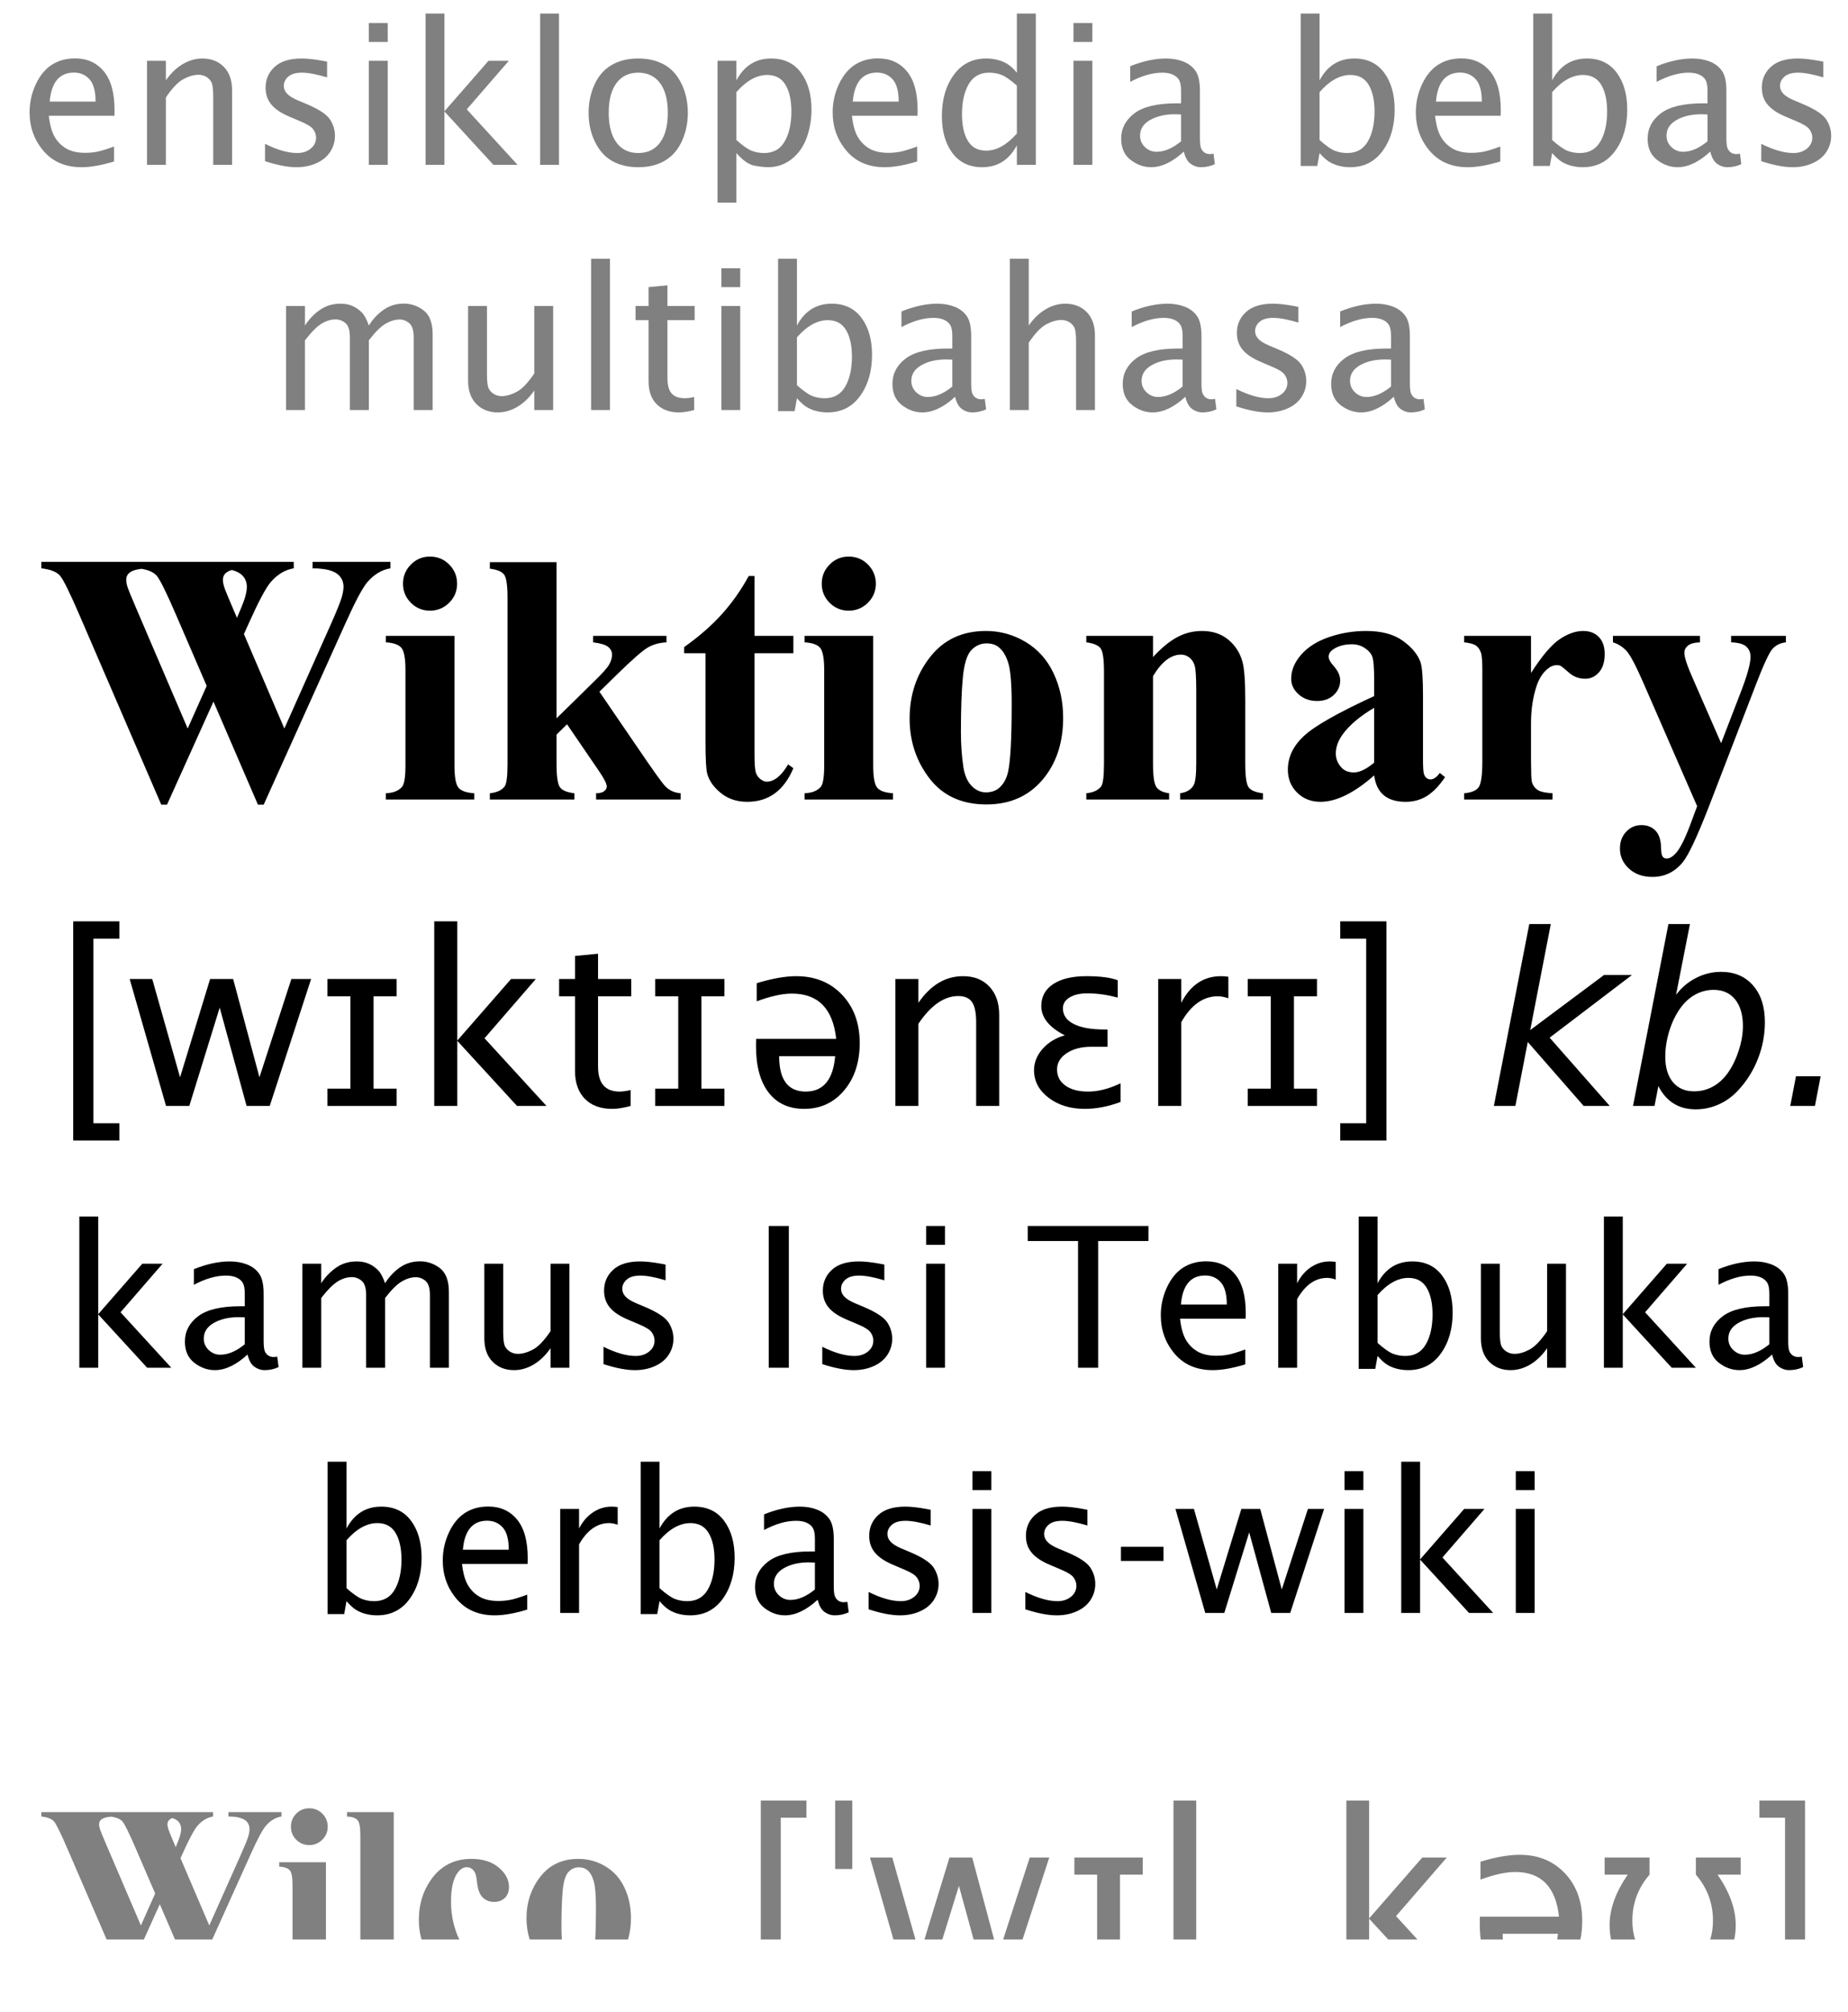 <?xml version="1.0" encoding="UTF-8" standalone="no"?>
<svg
   xmlns:dc="http://purl.org/dc/elements/1.1/"
   xmlns:cc="http://creativecommons.org/ns#"
   xmlns:rdf="http://www.w3.org/1999/02/22-rdf-syntax-ns#"
   xmlns:svg="http://www.w3.org/2000/svg"
   xmlns="http://www.w3.org/2000/svg"
   xmlns:sodipodi="http://sodipodi.sourceforge.net/DTD/sodipodi-0.dtd"
   xmlns:inkscape="http://www.inkscape.org/namespaces/inkscape"
   version="1.0"
   width="1000"
   height="1089"
   id="svg2"
   sodipodi:version="0.32"
   inkscape:version="0.48.2 r9819"
   sodipodi:docname="Wiktionary-logo-id.svg"
   inkscape:output_extension="org.inkscape.output.svg.inkscape">
  <defs
     id="defs9" />
  <sodipodi:namedview
     inkscape:window-height="722"
     inkscape:window-width="1360"
     inkscape:pageshadow="2"
     inkscape:pageopacity="0.0"
     guidetolerance="10.0"
     gridtolerance="10.0"
     objecttolerance="10.0"
     borderopacity="1.0"
     bordercolor="#666666"
     pagecolor="#ffffff"
     id="base"
     showgrid="false"
     inkscape:zoom="0.4912764"
     inkscape:cx="319.5757"
     inkscape:cy="544.5"
     inkscape:window-x="-4"
     inkscape:window-y="-4"
     inkscape:current-layer="g2968"
     inkscape:window-maximized="1" />
  <g
     id="g2968">
    <path
       sodipodi:nodetypes="cccccccsccccccsscccssscccccccccccsccccccsscccssscccccsssssssccccscccccccsccccccsssccccsccccccccssccccscccccccscccccccccsssccsscccccscccsssssssccccscccccccsccccssscsssscccssscssccsscccccssscccscccccccsssccscccccccsccccssssccssssscssssssssscccsssccssscccccscsccccsssssssssccccccsccccscccscccccsccccsscccssccccscccsssssscssccc"
       id="path4"
       d="m 158.964,304.051 0,3.505 c -4.673,0.758 -8.841,3.252 -12.504,7.483 -2.652,3.158 -6.599,10.578 -11.841,22.261 l -44.237,98.137 -3.126,0 -44.048,-102.115 c -5.305,-12.314 -8.857,-19.545 -10.657,-21.692 -1.8,-2.147 -5.194,-3.505 -10.183,-4.073 l 0,-3.505 61.572,0 0,3.505 -2.084,0 c -5.557,1.2e-4 -9.346,0.695 -11.367,2.084 -1.452,0.947 -2.179,2.337 -2.179,4.168 0,1.137 0.253,2.479 0.758,4.026 0.505,1.547 2.21,5.699 5.115,12.457 l 27.376,63.94 25.387,-56.931 c 3.031,-6.883 4.894,-11.493 5.589,-13.83 0.695,-2.336 1.042,-4.326 1.042,-5.968 -1e-4,-1.894 -0.505,-3.568 -1.516,-5.021 -1.01,-1.452 -2.495,-2.558 -4.452,-3.315 -2.716,-1.073 -6.315,-1.61 -10.799,-1.61 l 0,-3.505 42.153,0 z m 52.312,0 0,3.505 c -4.673,0.758 -8.841,3.252 -12.504,7.483 -2.652,3.158 -6.599,10.578 -11.841,22.261 l -44.237,98.137 -3.126,0 L 95.52,333.321 C 90.216,321.007 86.664,313.776 84.864,311.629 83.064,309.482 79.67,308.124 74.681,307.556 l 0,-3.505 61.572,0 0,3.505 -2.084,0 c -5.557,1.2e-4 -9.346,0.695 -11.367,2.084 -1.452,0.947 -2.179,2.337 -2.179,4.168 -10e-5,1.137 0.253,2.479 0.758,4.026 0.505,1.547 2.21,5.699 5.115,12.457 l 27.376,63.94 25.387,-56.931 c 3.031,-6.883 4.894,-11.493 5.589,-13.83 0.695,-2.336 1.042,-4.326 1.042,-5.968 -1e-4,-1.894 -0.505,-3.568 -1.516,-5.021 -1.01,-1.452 -2.494,-2.558 -4.452,-3.315 -2.716,-1.073 -6.315,-1.61 -10.799,-1.61 l 0,-3.505 42.153,0 z m 21.388,-2.857 c 4.105,1.4e-4 7.578,1.437 10.42,4.31 2.842,2.873 4.263,6.331 4.263,10.373 0,4.042 -1.437,7.484 -4.31,10.325 -2.873,2.842 -6.331,4.263 -10.373,4.263 -4.042,10e-5 -7.483,-1.421 -10.325,-4.263 -2.842,-2.842 -4.263,-6.283 -4.263,-10.325 0,-4.042 1.421,-7.499 4.263,-10.373 2.842,-2.873 6.284,-4.31 10.325,-4.31 l 0,0 z m 13.262,42.911 0,70.192 c 0,6.252 0.726,10.246 2.179,11.983 1.452,1.737 4.294,2.731 8.525,2.984 l 0,3.41 -47.837,0 0,-3.41 c 3.915,-0.126 6.82,-1.263 8.715,-3.41 1.263,-1.452 1.895,-5.305 1.895,-11.557 l 0,-51.721 c 0,-6.252 -0.726,-10.246 -2.179,-11.983 -1.452,-1.737 -4.263,-2.731 -8.431,-2.984 l 0,-3.505 37.133,0 z m 55.226,-39.88 0,84.496 20.556,-20.177 c 4.231,-4.105 6.868,-7.073 7.91,-8.904 1.042,-1.831 1.563,-3.6 1.563,-5.305 -10e-5,-1.705 -0.695,-3.126 -2.084,-4.263 -1.389,-1.137 -4.105,-1.958 -8.146,-2.463 l 0,-3.505 39.691,0 0,3.505 c -3.789,0.19 -7.105,1.089 -9.946,2.7 -2.842,1.61 -8.399,6.457 -16.672,14.541 l -9.662,9.473 20.84,30.502 c 8.399,12.378 13.388,19.324 14.967,20.84 2.147,2.147 4.863,3.347 8.146,3.6 l 0,3.41 -45.753,0 0,-3.41 c 2.021,0 3.489,-0.379 4.405,-1.137 0.916,-0.758 1.373,-1.579 1.373,-2.463 -1e-4,-1.452 -1.326,-4.136 -3.978,-8.052 l -17.524,-25.671 -5.684,5.589 0,15.914 c -10e-5,6.757 0.631,10.973 1.895,12.646 1.263,1.673 3.852,2.731 7.768,3.173 l 0,3.41 -45.753,0 0,-3.41 c 3.726,-0.379 6.378,-1.579 7.957,-3.6 1.074,-1.389 1.61,-5.463 1.61,-12.22 l 0,-89.99 c -1e-4,-6.694 -0.616,-10.862 -1.847,-12.504 -1.232,-1.642 -3.805,-2.715 -7.72,-3.221 l 0,-3.505 36.091,0 z m 107.136,7.483 0,32.396 21.029,0 0,9.378 -21.029,0 0,54.657 c 0,5.115 0.237,8.415 0.711,9.899 0.474,1.484 1.31,2.684 2.51,3.6 1.2,0.916 2.305,1.374 3.316,1.374 4.105,1e-5 7.989,-3.126 11.651,-9.378 l 2.842,2.084 c -5.115,12.125 -13.42,18.188 -24.913,18.188 -5.62,0 -10.373,-1.563 -14.256,-4.689 -3.884,-3.126 -6.362,-6.615 -7.436,-10.467 -0.632,-2.147 -0.947,-7.957 -0.947,-17.43 l 0,-47.837 -11.557,0 0,-3.315 c 7.957,-5.62 14.73,-11.525 20.319,-17.714 5.589,-6.189 10.467,-13.104 14.635,-20.745 l 3.126,0 z m 50.963,-10.515 c 4.105,1.4e-4 7.578,1.437 10.42,4.31 2.842,2.873 4.263,6.331 4.263,10.373 0,4.042 -1.437,7.484 -4.31,10.325 -2.873,2.842 -6.331,4.263 -10.373,4.263 -4.042,10e-5 -7.483,-1.421 -10.325,-4.263 -2.842,-2.842 -4.263,-6.283 -4.263,-10.325 0,-4.042 1.421,-7.499 4.263,-10.373 2.842,-2.873 6.284,-4.31 10.325,-4.31 l 0,0 z m 13.262,42.911 0,70.192 c 0,6.252 0.726,10.246 2.179,11.983 1.452,1.737 4.294,2.731 8.525,2.984 l 0,3.41 -47.837,0 0,-3.41 c 3.915,-0.126 6.82,-1.263 8.715,-3.41 1.263,-1.452 1.895,-5.305 1.895,-11.557 l 0,-51.721 c 0,-6.252 -0.726,-10.246 -2.179,-11.983 -1.452,-1.737 -4.263,-2.731 -8.431,-2.984 l 0,-3.505 37.133,0 z m 61.004,-2.652 c 7.704,9e-5 14.872,1.989 21.503,5.968 6.631,3.979 11.667,9.631 15.109,16.956 3.442,7.326 5.162,15.346 5.163,24.061 -10e-5,12.567 -3.189,23.082 -9.567,31.544 -7.705,10.23 -18.346,15.346 -31.923,15.346 -13.325,0 -23.587,-4.673 -30.786,-14.02 -7.199,-9.346 -10.799,-20.177 -10.799,-32.491 0,-12.693 3.679,-23.761 11.036,-33.202 7.357,-9.441 17.445,-14.162 30.265,-14.162 l 0,0 z m 0.379,6.726 c -3.221,8e-5 -5.984,1.216 -8.289,3.647 -2.305,2.431 -3.821,7.231 -4.547,14.398 -0.726,7.168 -1.089,17.13 -1.089,29.886 0,6.757 0.442,13.072 1.326,18.945 0.695,4.484 2.179,7.894 4.452,10.23 2.273,2.337 4.863,3.505 7.768,3.505 2.842,1e-5 5.21,-0.789 7.104,-2.368 2.463,-2.147 4.105,-5.147 4.926,-8.999 1.263,-5.999 1.895,-18.124 1.895,-36.375 -10e-5,-10.736 -0.6,-18.108 -1.8,-22.119 -1.2,-4.01 -2.968,-6.931 -5.305,-8.762 -1.642,-1.326 -3.789,-1.989 -6.441,-1.989 l 0,0 z m 90.022,-4.073 0,11.462 c 4.547,-4.926 8.904,-8.51 13.072,-10.751 4.168,-2.242 8.652,-3.363 13.451,-3.363 5.747,9e-5 10.515,1.595 14.304,4.784 3.789,3.189 6.315,7.152 7.578,11.888 1.01,3.6 1.516,10.515 1.516,20.745 l 0,34.48 c 0,6.82 0.616,11.067 1.847,12.741 1.231,1.673 3.805,2.731 7.72,3.173 l 0,3.41 -44.806,0 0,-3.41 c 3.347,-0.442 5.747,-1.831 7.199,-4.168 1.01,-1.579 1.516,-5.494 1.516,-11.746 l 0,-39.406 c -10e-5,-7.262 -0.284,-11.841 -0.853,-13.735 -0.569,-1.894 -1.532,-3.363 -2.889,-4.405 -1.358,-1.042 -2.858,-1.563 -4.5,-1.563 -5.431,8e-5 -10.483,3.884 -15.156,11.651 l 0,47.458 c 0,6.631 0.616,10.83 1.847,12.599 1.231,1.768 3.521,2.873 6.868,3.315 l 0,3.41 -44.806,0 0,-3.41 c 3.726,-0.379 6.378,-1.579 7.957,-3.6 1.073,-1.389 1.61,-5.494 1.61,-12.314 l 0,-50.016 c 0,-6.694 -0.616,-10.862 -1.847,-12.504 -1.231,-1.642 -3.805,-2.715 -7.72,-3.221 l 0,-3.505 36.091,0 z m 119.671,75.497 c -10.799,9.536 -20.493,14.304 -29.081,14.304 -5.052,0 -9.252,-1.658 -12.599,-4.973 -3.347,-3.315 -5.021,-7.468 -5.021,-12.457 0,-6.757 2.905,-12.835 8.715,-18.235 5.81,-5.399 18.472,-12.583 37.985,-21.55 l 0,-8.904 c -10e-5,-6.694 -0.363,-10.909 -1.089,-12.646 -0.726,-1.737 -2.1,-3.252 -4.121,-4.547 -2.021,-1.295 -4.294,-1.942 -6.82,-1.942 -4.105,9e-5 -7.483,0.916 -10.136,2.747 -1.642,1.137 -2.463,2.463 -2.463,3.979 0,1.326 0.884,2.968 2.652,4.926 2.4,2.716 3.6,5.336 3.6,7.862 0,3.094 -1.153,5.731 -3.458,7.91 -2.305,2.179 -5.321,3.268 -9.046,3.268 -3.978,5e-5 -7.31,-1.2 -9.994,-3.6 -2.684,-2.4 -4.026,-5.21 -4.026,-8.431 0,-4.547 1.8,-8.888 5.399,-13.025 3.6,-4.136 8.62,-7.31 15.062,-9.52 6.441,-2.21 13.135,-3.315 20.082,-3.315 8.399,9e-5 15.046,1.784 19.94,5.352 4.894,3.568 8.068,7.436 9.52,11.604 0.884,2.652 1.326,8.746 1.326,18.282 l 0,34.386 c -10e-5,4.042 0.158,6.584 0.474,7.625 0.316,1.042 0.789,1.816 1.421,2.321 0.631,0.505 1.358,0.758 2.179,0.758 1.642,10e-6 3.315,-1.168 5.021,-3.505 l 2.842,2.273 c -3.158,4.673 -6.426,8.068 -9.804,10.183 -3.379,2.116 -7.215,3.173 -11.509,3.173 -5.052,0 -8.999,-1.184 -11.841,-3.552 -2.842,-2.368 -4.579,-5.952 -5.21,-10.751 l 0,0 z m 0,-6.915 0,-29.649 c -7.641,4.484 -13.325,9.283 -17.051,14.398 -2.463,3.41 -3.694,6.852 -3.694,10.325 -1e-4,2.905 1.042,5.463 3.126,7.673 1.579,1.705 3.789,2.558 6.631,2.558 3.158,10e-6 6.82,-1.768 10.988,-5.305 l 0,0 z m 84.875,-68.582 0,20.082 c 5.873,-9.157 11.02,-15.235 15.44,-18.235 4.421,-3 8.683,-4.499 12.788,-4.5 3.536,9e-5 6.362,1.089 8.478,3.268 2.115,2.179 3.173,5.257 3.173,9.236 -8e-5,4.231 -1.026,7.515 -3.079,9.852 -2.052,2.337 -4.531,3.505 -7.436,3.505 -3.347,7e-5 -6.252,-1.073 -8.715,-3.221 -2.463,-2.147 -3.915,-3.347 -4.357,-3.6 -0.632,-0.379 -1.358,-0.568 -2.179,-0.568 -1.831,8e-5 -3.568,0.695 -5.21,2.084 -2.589,2.147 -4.547,5.21 -5.873,9.188 -2.021,6.126 -3.031,12.883 -3.031,20.271 l 0,20.366 0.095,5.305 c 0,3.6 0.221,5.905 0.663,6.915 0.758,1.705 1.879,2.952 3.363,3.742 1.484,0.789 3.994,1.279 7.531,1.468 l 0,3.41 -47.837,0 0,-3.41 c 3.852,-0.316 6.457,-1.374 7.815,-3.173 1.358,-1.8 2.037,-6.552 2.037,-14.256 l 0,-48.974 c 0,-5.052 -0.253,-8.273 -0.758,-9.662 -0.631,-1.768 -1.547,-3.063 -2.747,-3.884 -1.2,-0.821 -3.315,-1.389 -6.347,-1.705 l 0,-3.505 36.186,0 z m 89.895,92.169 -28.607,-65.646 c -4.294,-9.915 -7.468,-16.009 -9.52,-18.282 -2.052,-2.273 -4.531,-3.852 -7.436,-4.736 l 0,-3.505 47.079,0 0,3.505 c -3.094,0.126 -5.273,0.726 -6.536,1.8 -1.263,1.074 -1.895,2.368 -1.895,3.884 -4e-5,2.4 1.579,7.136 4.736,14.209 l 15.156,34.67 10.325,-26.808 c 3.726,-9.536 5.589,-16.167 5.589,-19.893 -8e-5,-2.337 -0.774,-4.199 -2.321,-5.589 -1.547,-1.389 -4.279,-2.147 -8.194,-2.273 l 0,-3.505 29.649,0 0,3.505 c -2.905,0.316 -5.273,1.437 -7.104,3.363 -1.831,1.926 -4.894,8.478 -9.188,19.656 l -25.292,65.646 c -6.378,16.419 -11.115,26.523 -14.209,30.312 -4.357,5.305 -9.82,7.957 -16.388,7.957 -5.242,-4e-5 -9.488,-1.5 -12.741,-4.5 -3.252,-3 -4.878,-6.615 -4.878,-10.846 -10e-6,-3.663 1.121,-6.694 3.363,-9.094 2.242,-2.4 5.005,-3.6 8.289,-3.6 3.158,-10e-6 5.699,1.01 7.625,3.031 1.926,2.021 2.921,5.147 2.984,9.378 0.063,2.4 0.347,3.947 0.853,4.642 0.505,0.695 1.231,1.042 2.179,1.042 1.516,-3e-5 3.126,-0.916 4.831,-2.747 2.526,-2.652 5.494,-8.715 8.904,-18.188 l 2.747,-7.389 z"
       style="fill:#000000"
       inkscape:connector-curvature="0" />
    <path
       sodipodi:nodetypes="cccccccccccccccccccccccccccccccccccccccscccccccccsscccccccccccccccccccccccccccccccsccscccccsccscccccssssssscccscccccccccccccsssccccccccccccccsccccccssccccsscccssssccssccccsccsscsscsssssccssccssscccssccssscccsccccc"
       id="path6"
       d="m 411.682,974.41 0,75.125 10.812,0 0,-65.875 13.875,0 0,-9.25 -24.688,0 z m 40.25,0 0,37 9.25,0 0,-37 -9.25,0 z m 183.062,0 0,75.125 12.312,0 0,-75.125 -12.312,0 z m 93.562,0 0,75.125 12.312,0 0,-11.25 10.312,11.25 15.812,0 -11.562,-12.625 27.438,-31.688 -13.25,0 -28.75,32.938 0,-63.75 -12.312,0 z m 223.5,0 0,9.25 13.875,0 0,65.875 10.812,0 0,-75.125 -24.688,0 z M 822.244,1003.723 c -5.875,0 -12.917,1.25 -21.125,3.75 l 0,9.688 c 7.417,-2.75 13.688,-4.125 18.812,-4.125 14.042,0 21.938,8.062 23.688,24.188 l -42.813,0 -0.062,3.812 c 0,3.023 0.177,5.866 0.531,8.5 l 11.969,0 c -0.068,-0.978 -0.125,-1.995 -0.125,-3.062 l 29.938,0 c -0.092,1.068 -0.224,2.085 -0.375,3.062 l 12.5,0 c 0.668,-3.126 1,-6.489 1,-10.062 -6e-5,-10.583 -3.146,-19.188 -9.438,-25.812 -6.292,-6.625 -14.458,-9.938 -24.5,-9.938 z m -351.469,1.5 12.688,44.312 11.906,0 -12.531,-44.312 -12.062,0 z m 43,0 -13.531,44.312 9.688,0 8.969,-29 7.938,29 11.094,0 -11.844,-44.312 -12.312,0 z m 43.438,0 -14.375,44.312 10.5,0 14.438,-44.312 -10.562,0 z m 24.156,0 0,9.25 12.312,0 0,35.062 12.375,0 0,-35.062 12.312,0 0,-9.25 -37,0 z m 286.938,0 0,9.25 12.5,0 c -6.542,9.5 -9.813,18.604 -9.812,27.312 0,2.72 0.277,5.31 0.781,7.75 l 13,0 c -0.974,-3.069 -1.469,-6.463 -1.469,-10.188 -2e-5,-9.417 3.104,-17.708 9.312,-24.875 l 0,-9.25 -24.312,0 z m 49.375,0 0,9.25 c 6.167,7.167 9.25,15.458 9.25,24.875 -3e-5,3.725 -0.494,7.119 -1.469,10.188 l 13,0 c 0.503,-2.44 0.781,-5.03 0.781,-7.75 -8e-5,-8.708 -3.271,-17.812 -9.812,-27.312 l 12.5,0 0,-9.25 -24.25,0 z M 167.338,978.566 c -2.75,8e-5 -5.098,0.951 -7.031,2.906 -1.934,1.955 -2.875,4.313 -2.875,7.062 0,2.75 0.942,5.098 2.875,7.031 1.934,1.934 4.281,2.906 7.031,2.906 2.75,7e-5 5.107,-0.973 7.062,-2.906 1.955,-1.934 2.938,-4.281 2.938,-7.031 0,-2.75 -0.973,-5.107 -2.906,-7.062 -1.934,-1.955 -4.301,-2.906 -7.094,-2.906 z m -144.969,2.062 0,2.375 c 3.395,0.387 5.682,1.289 6.906,2.75 1.225,1.461 3.641,6.402 7.25,14.781 l 21.156,49 20.188,0 8.594,-19.062 8.219,19.062 20.188,0 20.875,-46.312 c 3.566,-7.949 6.258,-12.977 8.062,-15.125 2.492,-2.879 5.321,-4.578 8.5,-5.094 l 0,-2.375 -28.688,0 0,2.375 c 3.051,9e-5 5.496,0.363 7.344,1.094 1.332,0.516 2.344,1.262 3.031,2.25 0.688,0.988 1.031,2.117 1.031,3.406 -10e-5,1.117 -0.215,2.473 -0.688,4.062 -0.473,1.59 -1.75,4.723 -3.812,9.406 l -17.281,38.75 -15.562,-36.375 1.062,-2.375 c 3.566,-7.949 6.258,-12.977 8.062,-15.125 2.492,-2.879 5.321,-4.578 8.5,-5.094 l 0,-2.375 -14.031,0 -14.656,0 -22.375,0 -4.875,0 -37,0 z m 165.406,0 0,2.375 c 2.836,0.172 4.762,0.85 5.75,2.031 0.988,1.182 1.469,3.883 1.469,8.094 l 0,56.406 18.062,0 0,-68.906 -25.281,0 z m -127.625,2.469 c 0.02,0.003 0.042,-0.003 0.062,0 2.93,0.438 4.975,1.322 6.094,2.656 1.225,1.461 3.641,6.402 7.25,14.781 l 10.406,24.125 -7.719,17.312 -18.625,-43.5 c -1.976,-4.598 -3.125,-7.416 -3.469,-8.469 -0.344,-1.053 -0.531,-1.976 -0.531,-2.75 0,-1.246 0.48,-2.199 1.469,-2.844 1.022,-0.702 2.712,-1.132 5.062,-1.312 z m 33.062,0.75 c 0.251,0.08 0.518,0.158 0.75,0.25 1.332,0.516 2.344,1.262 3.031,2.25 0.688,0.988 1.031,2.117 1.031,3.406 -1e-4,1.117 -0.246,2.473 -0.719,4.062 -0.325,1.093 -1.143,3.196 -2.219,5.75 l -0.469,-1.094 c -1.976,-4.598 -3.125,-7.416 -3.469,-8.469 -0.344,-1.053 -0.531,-1.976 -0.531,-2.75 0,-1.246 0.512,-2.199 1.5,-2.844 0.305,-0.21 0.669,-0.399 1.094,-0.562 z m 161.844,22.094 c -9.281,10e-5 -16.559,3.762 -21.844,11.281 -4.383,6.231 -6.562,13.449 -6.562,21.656 0,3.795 0.48,7.35 1.438,10.656 l 20.469,0 c -0.667,-1.323 -1.267,-2.746 -1.812,-4.312 -1.805,-5.178 -2.688,-10.609 -2.688,-16.281 0,-6.832 1.109,-11.879 3.344,-15.188 1.461,-2.191 3.219,-3.312 5.281,-3.312 1.332,10e-5 2.481,0.551 3.469,1.625 0.988,1.074 1.617,2.981 1.875,5.688 0.387,4.297 1.408,7.262 3.062,8.938 1.654,1.676 3.746,2.531 6.281,2.531 2.406,0 4.361,-0.727 5.844,-2.188 1.482,-1.461 2.219,-3.426 2.219,-5.875 -1e-4,-3.867 -1.826,-7.363 -5.5,-10.5 -3.674,-3.137 -8.644,-4.719 -14.875,-4.719 z m 57.938,0 c -8.723,10e-5 -15.588,3.201 -20.594,9.625 -5.006,6.424 -7.5,13.957 -7.5,22.594 0,4.024 0.59,7.812 1.719,11.375 l 17.406,0 c -0.131,-2.067 -0.219,-4.206 -0.219,-6.406 0,-8.68 0.225,-15.467 0.719,-20.344 0.494,-4.877 1.525,-8.127 3.094,-9.781 1.568,-1.654 3.465,-2.5 5.656,-2.5 l 0,0.031 c 1.805,0 3.258,0.441 4.375,1.344 1.59,1.246 2.777,3.24 3.594,5.969 0.816,2.728 1.25,7.727 1.25,15.031 0,6.826 -0.14,12.349 -0.406,16.656 l 17.75,0 c 1.052,-3.538 1.594,-7.41 1.594,-11.625 -1e-4,-5.93 -1.158,-11.391 -3.5,-16.375 -2.342,-4.984 -5.769,-8.824 -10.281,-11.531 -4.512,-2.707 -9.414,-4.062 -14.656,-4.062 z m -161.906,1.812 0,2.375 c 2.836,0.172 4.762,0.85 5.75,2.031 0.988,1.182 1.469,3.902 1.469,8.156 l 0,29.219 18.062,0 0,-41.781 -25.281,0 z"
       style="fill:#808080"
       inkscape:connector-curvature="0" />
    <g
       style="font-size:106.155px;font-style:normal;font-variant:normal;font-weight:normal;font-stretch:normal;line-height:125%;letter-spacing:0px;word-spacing:0px;fill:#000000;fill-opacity:1;stroke:none;font-family:Lucida Sans;-inkscape-font-specification:Lucida Sans"
       id="text2987"
       transform="translate(0,6)">
      <path
         d="m 42.934,734.158 0,-81.845 10.211,0 0,52.87 23.843,-27.316 10.989,0 -22.755,26.28 27.472,30.012 -13.062,0 -26.487,-28.871 0,28.871 z"
         id="path3782"
         inkscape:connector-curvature="0" />
      <path
         d="m 133.954,727.005 c -3.041,2.799 -6.039,4.907 -8.993,6.324 -2.955,1.417 -5.849,2.125 -8.682,2.125 -3.974,0 -7.671,-1.313 -11.092,-3.939 -3.421,-2.626 -5.132,-6.462 -5.132,-11.507 0,-5.529 2.384,-10.099 7.153,-13.71 4.769,-3.611 12.388,-5.417 22.859,-5.417 l 2.384,0 0,-6.79 c -4e-5,-2.695 -0.363,-4.656 -1.089,-5.883 -0.726,-1.227 -1.857,-2.186 -3.395,-2.877 -1.538,-0.691 -3.447,-1.037 -5.728,-1.037 -5.287,5e-5 -11.058,1.659 -17.312,4.976 l 0,-8.449 c 6.877,-2.799 13.356,-4.198 19.438,-4.199 3.317,5e-5 6.367,0.527 9.149,1.581 2.782,1.054 5.002,2.713 6.661,4.976 1.659,2.263 2.488,5.9 2.488,10.911 l 0,25.502 c -5e-5,2.834 0.225,4.743 0.674,5.728 0.449,0.985 1.08,1.736 1.892,2.255 0.812,0.518 1.754,0.778 2.825,0.777 0.449,10e-6 1.106,-0.069 1.97,-0.207 l 0.726,5.65 c -2.315,1.106 -4.872,1.659 -7.671,1.659 -1.866,0 -3.663,-0.605 -5.391,-1.814 -1.728,-1.209 -2.972,-3.421 -3.732,-6.635 z m -1.503,-5.546 0,-14.565 -3.266,-0.104 c -5.356,2e-5 -9.848,1.037 -13.477,3.11 -3.628,2.073 -5.443,4.89 -5.443,8.449 -2e-5,2.453 0.89,4.527 2.669,6.22 1.78,1.693 3.862,2.54 6.246,2.54 2.142,0 4.319,-0.475 6.531,-1.425 2.212,-0.95 4.458,-2.358 6.738,-4.224 z"
         id="path3784"
         inkscape:connector-curvature="0" />
      <path
         d="m 163.603,734.158 0,-56.291 10.211,0 0,10.574 c 2.073,-3.283 4.725,-6.073 7.956,-8.371 3.231,-2.298 6.972,-3.447 11.222,-3.447 2.453,5e-5 4.596,0.397 6.427,1.192 1.831,0.795 3.49,1.918 4.976,3.369 1.486,1.451 2.816,3.87 3.991,7.257 2.073,-3.386 4.708,-6.211 7.905,-8.475 3.196,-2.263 6.851,-3.395 10.963,-3.395 4.008,6e-5 7.619,1.244 10.833,3.732 3.214,2.488 4.82,6.79 4.821,12.907 l 0,40.949 -10.263,0 0,-39.342 c -8e-5,-3.732 -0.786,-6.272 -2.358,-7.62 -1.572,-1.348 -3.326,-2.021 -5.261,-2.022 -2.419,4e-5 -4.933,0.752 -7.542,2.255 -2.609,1.503 -5.641,4.501 -9.097,8.993 l 0,37.735 -10.263,0 0,-39.342 c -5e-5,-3.767 -0.795,-6.324 -2.384,-7.671 -1.59,-1.348 -3.386,-2.021 -5.391,-2.022 -2.453,5e-5 -4.933,0.743 -7.438,2.229 -2.505,1.486 -5.538,4.51 -9.097,9.071 l 0,37.735 z"
         id="path3786"
         inkscape:connector-curvature="0" />
      <path
         d="m 297.904,734.158 0,-10.574 c -2.626,3.801 -5.65,6.73 -9.071,8.786 -3.421,2.056 -6.98,3.084 -10.678,3.084 -4.734,0 -8.596,-1.512 -11.585,-4.535 -2.989,-3.024 -4.484,-7.231 -4.484,-12.621 l 0,-40.43 10.211,0 0,37.113 c -2e-5,3.905 0.346,6.479 1.037,7.723 0.691,1.244 1.659,2.212 2.903,2.903 1.244,0.691 2.592,1.037 4.043,1.037 2.488,10e-6 5.192,-0.777 8.112,-2.333 2.92,-1.555 6.09,-4.872 9.511,-9.952 l 0,-36.491 10.211,0 0,56.291 z"
         id="path3788"
         inkscape:connector-curvature="0" />
      <path
         d="m 326.568,732.189 0,-9.382 c 6.669,3.317 12.475,4.976 17.416,4.976 2.903,10e-6 5.33,-0.795 7.283,-2.384 1.952,-1.59 2.929,-3.577 2.929,-5.961 -4e-5,-1.486 -0.484,-2.937 -1.451,-4.354 -0.968,-1.417 -3.196,-2.851 -6.687,-4.302 l -5.961,-2.54 c -4.596,-1.901 -7.948,-4.112 -10.056,-6.635 -2.108,-2.488 -3.162,-5.546 -3.162,-9.175 -10e-6,-4.527 1.641,-8.293 4.924,-11.3 3.283,-3.006 8.138,-4.509 14.565,-4.51 3.145,5e-5 7.032,0.432 11.663,1.296 l 2.125,0.415 0,8.501 c -5.702,-1.693 -10.246,-2.54 -13.632,-2.54 -3.283,5e-5 -5.736,0.708 -7.36,2.125 -1.624,1.417 -2.436,3.093 -2.436,5.028 -2e-5,1.52 0.553,2.885 1.659,4.095 1.071,1.244 3.006,2.471 5.805,3.68 l 4.924,2.073 c 6.6,2.799 10.799,5.563 12.596,8.293 1.797,2.73 2.695,5.702 2.695,8.915 -4e-5,3.075 -0.838,5.926 -2.514,8.553 -1.676,2.626 -4.147,4.682 -7.412,6.168 -3.266,1.486 -6.903,2.229 -10.911,2.229 -4.665,0 -10.332,-1.089 -17.001,-3.266 z"
         id="path3790"
         inkscape:connector-curvature="0" />
      <path
         d="m 415.98,734.158 0,-76.714 10.885,0 0,76.714 z"
         id="path3792"
         inkscape:connector-curvature="0" />
      <path
         d="m 444.955,732.189 0,-9.382 c 6.669,3.317 12.475,4.976 17.416,4.976 2.903,10e-6 5.33,-0.795 7.283,-2.384 1.952,-1.59 2.929,-3.577 2.929,-5.961 -4e-5,-1.486 -0.484,-2.937 -1.451,-4.354 -0.968,-1.417 -3.196,-2.851 -6.687,-4.302 l -5.961,-2.54 c -4.596,-1.901 -7.948,-4.112 -10.056,-6.635 -2.108,-2.488 -3.162,-5.546 -3.162,-9.175 -10e-6,-4.527 1.641,-8.293 4.924,-11.3 3.283,-3.006 8.138,-4.509 14.565,-4.51 3.145,5e-5 7.032,0.432 11.663,1.296 l 2.125,0.415 0,8.501 c -5.702,-1.693 -10.246,-2.54 -13.632,-2.54 -3.283,5e-5 -5.736,0.708 -7.36,2.125 -1.624,1.417 -2.436,3.093 -2.436,5.028 -1e-5,1.52 0.553,2.885 1.659,4.095 1.071,1.244 3.006,2.471 5.805,3.68 l 4.924,2.073 c 6.6,2.799 10.799,5.563 12.596,8.293 1.797,2.73 2.695,5.702 2.695,8.915 -4e-5,3.075 -0.838,5.926 -2.514,8.553 -1.676,2.626 -4.147,4.682 -7.412,6.168 -3.266,1.486 -6.903,2.229 -10.911,2.229 -4.665,0 -10.332,-1.089 -17.001,-3.266 z"
         id="path3794"
         inkscape:connector-curvature="0" />
      <path
         d="m 501.143,734.158 0,-56.291 10.211,0 0,56.291 z m 0,-66.502 0,-10.211 10.211,0 0,10.211 z"
         id="path3796"
         inkscape:connector-curvature="0" />
      <path
         d="m 583.351,734.158 0,-68.576 -27.213,0 0,-8.138 65.31,0 0,8.138 -27.213,0 0,68.576 z"
         id="path3798"
         inkscape:connector-curvature="0" />
      <path
         d="m 673.852,732.344 c -6.842,2.073 -12.699,3.11 -17.572,3.11 -8.743,0 -15.619,-2.946 -20.63,-8.838 -5.011,-5.892 -7.516,-12.846 -7.516,-20.863 -10e-6,-5.287 1.106,-10.315 3.317,-15.084 2.212,-4.769 5.106,-8.311 8.682,-10.626 3.576,-2.315 7.784,-3.473 12.621,-3.473 6.496,6e-5 11.68,2.333 15.55,6.998 3.87,4.665 5.805,11.645 5.805,20.941 l -0.052,3.11 -35.506,0 c 0.553,4.976 1.624,8.812 3.214,11.507 1.59,2.695 3.706,4.795 6.35,6.298 2.643,1.503 6.004,2.255 10.082,2.255 2.073,0 4.138,-0.181 6.194,-0.544 2.056,-0.363 5.209,-1.322 9.46,-2.877 z m -34.832,-32.396 24.828,0 c -4e-5,-5.633 -1.097,-9.658 -3.291,-12.077 -2.194,-2.419 -5.002,-3.628 -8.423,-3.628 -3.905,5e-5 -6.954,1.305 -9.149,3.913 -2.194,2.609 -3.516,6.54 -3.965,11.792 z"
         id="path3800"
         inkscape:connector-curvature="0" />
      <path
         d="m 691.683,734.158 0,-56.291 10.211,0 0,10.574 c 1.935,-3.767 4.449,-6.678 7.542,-8.734 3.093,-2.056 6.453,-3.084 10.082,-3.084 1.037,5e-5 2.125,0.086 3.266,0.259 l 0,9.537 c -1.728,-0.587 -3.283,-0.881 -4.665,-0.881 -3.214,5e-5 -6.177,0.959 -8.889,2.877 -2.713,1.918 -5.157,4.795 -7.334,8.63 l 0,37.113 z"
         id="path3802"
         inkscape:connector-curvature="0" />
      <path
         d="m 735.223,734.78 0,-82.467 10.211,0 0,36.128 c 2.108,-3.939 4.725,-6.894 7.853,-8.864 3.127,-1.97 6.782,-2.954 10.963,-2.955 6.946,5e-5 12.319,2.557 16.12,7.671 3.801,5.114 5.702,11.784 5.702,20.008 -6e-5,8.881 -2.151,16.293 -6.453,22.237 -4.302,5.944 -10.168,8.915 -17.597,8.915 -2.177,0 -4.25,-0.259 -6.22,-0.777 -1.97,-0.518 -3.723,-1.261 -5.261,-2.229 -1.538,-0.968 -3.24,-2.523 -5.106,-4.665 l -1.244,6.998 z m 10.211,-14.047 c 3.49,3.11 6.272,5.062 8.345,5.857 2.073,0.795 4.302,1.192 6.687,1.192 5.011,10e-6 8.717,-2.108 11.118,-6.324 2.402,-4.216 3.602,-9.589 3.602,-16.12 -5e-5,-6.082 -1.063,-10.902 -3.188,-14.462 -2.125,-3.559 -5.417,-5.339 -9.874,-5.339 -2.834,5e-5 -5.641,0.769 -8.423,2.307 -2.782,1.538 -5.538,3.862 -8.267,6.972 z"
         id="path3804"
         inkscape:connector-curvature="0" />
      <path
         d="m 837.18,734.158 0,-10.574 c -2.626,3.801 -5.65,6.73 -9.071,8.786 -3.421,2.056 -6.98,3.084 -10.678,3.084 -4.734,0 -8.596,-1.512 -11.585,-4.535 -2.989,-3.024 -4.484,-7.231 -4.484,-12.621 l 0,-40.43 10.211,0 0,37.113 c -2e-5,3.905 0.346,6.479 1.037,7.723 0.691,1.244 1.659,2.212 2.903,2.903 1.244,0.691 2.592,1.037 4.043,1.037 2.488,10e-6 5.192,-0.777 8.112,-2.333 2.92,-1.555 6.09,-4.872 9.511,-9.952 l 0,-36.491 10.211,0 0,56.291 z"
         id="path3806"
         inkscape:connector-curvature="0" />
      <path
         d="m 867.917,734.158 0,-81.845 10.211,0 0,52.87 23.843,-27.316 10.989,0 -22.755,26.28 27.472,30.012 -13.062,0 -26.487,-28.871 0,28.871 z"
         id="path3808"
         inkscape:connector-curvature="0" />
      <path
         d="m 958.937,727.005 c -3.041,2.799 -6.039,4.907 -8.993,6.324 -2.955,1.417 -5.849,2.125 -8.682,2.125 -3.974,0 -7.671,-1.313 -11.092,-3.939 -3.421,-2.626 -5.132,-6.462 -5.132,-11.507 0,-5.529 2.384,-10.099 7.153,-13.71 4.769,-3.611 12.388,-5.417 22.859,-5.417 l 2.384,0 0,-6.79 c -4e-5,-2.695 -0.363,-4.656 -1.089,-5.883 -0.726,-1.227 -1.857,-2.186 -3.395,-2.877 -1.538,-0.691 -3.447,-1.037 -5.728,-1.037 -5.287,5e-5 -11.058,1.659 -17.312,4.976 l 0,-8.449 c 6.877,-2.799 13.356,-4.198 19.438,-4.199 3.317,5e-5 6.367,0.527 9.149,1.581 2.782,1.054 5.002,2.713 6.661,4.976 1.659,2.263 2.488,5.9 2.488,10.911 l 0,25.502 c -5e-5,2.834 0.225,4.743 0.674,5.728 0.449,0.985 1.08,1.736 1.892,2.255 0.812,0.518 1.754,0.778 2.825,0.777 0.449,10e-6 1.106,-0.069 1.97,-0.207 l 0.726,5.65 c -2.315,1.106 -4.872,1.659 -7.671,1.659 -1.866,0 -3.663,-0.605 -5.391,-1.814 -1.728,-1.209 -2.972,-3.421 -3.732,-6.635 z m -1.503,-5.546 0,-14.565 -3.266,-0.104 c -5.356,2e-5 -9.848,1.037 -13.477,3.11 -3.628,2.073 -5.443,4.89 -5.443,8.449 -2e-5,2.453 0.89,4.527 2.669,6.22 1.78,1.693 3.862,2.54 6.246,2.54 2.142,0 4.319,-0.475 6.531,-1.425 2.212,-0.95 4.458,-2.358 6.738,-4.224 z"
         id="path3810"
         inkscape:connector-curvature="0" />
      <path
         d="m 177.287,867.474 0,-82.467 10.211,0 0,36.128 c 2.108,-3.939 4.725,-6.894 7.853,-8.864 3.127,-1.97 6.782,-2.954 10.963,-2.955 6.946,5e-5 12.319,2.557 16.12,7.671 3.801,5.114 5.702,11.784 5.702,20.008 -6e-5,8.881 -2.151,16.293 -6.453,22.237 -4.302,5.944 -10.168,8.915 -17.598,8.915 -2.177,0 -4.25,-0.259 -6.22,-0.777 -1.97,-0.518 -3.723,-1.261 -5.261,-2.229 -1.538,-0.968 -3.24,-2.523 -5.106,-4.665 l -1.244,6.998 z m 10.211,-14.047 c 3.49,3.11 6.272,5.062 8.345,5.857 2.073,0.795 4.302,1.192 6.687,1.192 5.011,10e-6 8.717,-2.108 11.118,-6.324 2.402,-4.216 3.602,-9.589 3.602,-16.12 -5e-5,-6.082 -1.063,-10.902 -3.188,-14.462 -2.125,-3.559 -5.417,-5.339 -9.874,-5.339 -2.834,5e-5 -5.641,0.769 -8.423,2.307 -2.782,1.538 -5.538,3.862 -8.267,6.972 z"
         id="path3812"
         inkscape:connector-curvature="0" />
      <path
         d="m 285.308,865.038 c -6.842,2.073 -12.699,3.11 -17.572,3.11 -8.743,0 -15.619,-2.946 -20.63,-8.838 -5.011,-5.892 -7.516,-12.846 -7.516,-20.863 -1e-5,-5.287 1.106,-10.315 3.317,-15.084 2.212,-4.769 5.106,-8.311 8.682,-10.626 3.576,-2.315 7.784,-3.473 12.621,-3.473 6.496,6e-5 11.68,2.333 15.55,6.998 3.87,4.665 5.805,11.645 5.805,20.941 l -0.052,3.11 -35.506,0 c 0.553,4.976 1.624,8.812 3.214,11.507 1.59,2.695 3.706,4.795 6.35,6.298 2.643,1.503 6.004,2.255 10.082,2.255 2.073,0 4.138,-0.181 6.194,-0.544 2.056,-0.363 5.209,-1.322 9.46,-2.877 z m -34.832,-32.396 24.828,0 c -4e-5,-5.633 -1.097,-9.658 -3.291,-12.077 -2.194,-2.419 -5.002,-3.628 -8.423,-3.628 -3.905,5e-5 -6.954,1.305 -9.149,3.913 -2.194,2.609 -3.516,6.54 -3.965,11.792 z"
         id="path3814"
         inkscape:connector-curvature="0" />
      <path
         d="m 303.139,866.852 0,-56.291 10.211,0 0,10.574 c 1.935,-3.767 4.449,-6.678 7.542,-8.734 3.093,-2.056 6.453,-3.084 10.082,-3.084 1.037,5e-5 2.125,0.086 3.266,0.259 l 0,9.537 c -1.728,-0.587 -3.283,-0.881 -4.665,-0.881 -3.214,5e-5 -6.177,0.959 -8.889,2.877 -2.713,1.918 -5.157,4.795 -7.334,8.63 l 0,37.113 z"
         id="path3816"
         inkscape:connector-curvature="0" />
      <path
         d="m 346.679,867.474 0,-82.467 10.211,0 0,36.128 c 2.108,-3.939 4.725,-6.894 7.853,-8.864 3.127,-1.97 6.782,-2.954 10.963,-2.955 6.946,5e-5 12.319,2.557 16.12,7.671 3.801,5.114 5.702,11.784 5.702,20.008 -6e-5,8.881 -2.151,16.293 -6.453,22.237 -4.302,5.944 -10.168,8.915 -17.598,8.915 -2.177,0 -4.25,-0.259 -6.22,-0.777 -1.97,-0.518 -3.723,-1.261 -5.261,-2.229 -1.538,-0.968 -3.24,-2.523 -5.106,-4.665 l -1.244,6.998 z m 10.211,-14.047 c 3.49,3.11 6.272,5.062 8.345,5.857 2.073,0.795 4.302,1.192 6.687,1.192 5.011,10e-6 8.717,-2.108 11.118,-6.324 2.402,-4.216 3.602,-9.589 3.602,-16.12 -5e-5,-6.082 -1.063,-10.902 -3.188,-14.462 -2.125,-3.559 -5.417,-5.339 -9.874,-5.339 -2.834,5e-5 -5.641,0.769 -8.423,2.307 -2.782,1.538 -5.538,3.862 -8.267,6.972 z"
         id="path3818"
         inkscape:connector-curvature="0" />
      <path
         d="m 442.467,859.699 c -3.041,2.799 -6.039,4.907 -8.993,6.324 -2.955,1.417 -5.849,2.125 -8.682,2.125 -3.974,0 -7.671,-1.313 -11.092,-3.939 -3.421,-2.626 -5.132,-6.462 -5.132,-11.507 -10e-6,-5.529 2.384,-10.099 7.153,-13.71 4.769,-3.611 12.388,-5.417 22.859,-5.417 l 2.384,0 0,-6.79 c -4e-5,-2.695 -0.363,-4.656 -1.089,-5.883 -0.726,-1.227 -1.857,-2.186 -3.395,-2.877 -1.538,-0.691 -3.447,-1.037 -5.728,-1.037 -5.287,5e-5 -11.058,1.659 -17.312,4.976 l 0,-8.449 c 6.877,-2.799 13.356,-4.198 19.438,-4.199 3.317,5e-5 6.367,0.527 9.149,1.581 2.782,1.054 5.002,2.713 6.661,4.976 1.659,2.263 2.488,5.9 2.488,10.911 l 0,25.502 c -4e-5,2.834 0.225,4.743 0.674,5.728 0.449,0.985 1.08,1.736 1.892,2.255 0.812,0.518 1.754,0.778 2.825,0.777 0.449,10e-6 1.106,-0.069 1.97,-0.207 l 0.726,5.65 c -2.315,1.106 -4.872,1.659 -7.671,1.659 -1.866,0 -3.663,-0.605 -5.391,-1.814 -1.728,-1.209 -2.972,-3.421 -3.732,-6.635 z m -1.503,-5.546 0,-14.565 -3.266,-0.104 c -5.356,3e-5 -9.848,1.037 -13.477,3.11 -3.628,2.073 -5.443,4.89 -5.443,8.449 -2e-5,2.453 0.89,4.527 2.669,6.22 1.78,1.693 3.862,2.54 6.246,2.54 2.142,0 4.319,-0.475 6.531,-1.425 2.212,-0.95 4.458,-2.358 6.738,-4.224 z"
         id="path3820"
         inkscape:connector-curvature="0" />
      <path
         d="m 470.043,864.882 0,-9.382 c 6.669,3.317 12.475,4.976 17.416,4.976 2.903,10e-6 5.33,-0.795 7.283,-2.384 1.952,-1.59 2.929,-3.577 2.929,-5.961 -3e-5,-1.486 -0.484,-2.937 -1.451,-4.354 -0.968,-1.417 -3.196,-2.851 -6.687,-4.302 l -5.961,-2.54 c -4.596,-1.901 -7.948,-4.112 -10.056,-6.635 -2.108,-2.488 -3.162,-5.546 -3.162,-9.175 -1e-5,-4.527 1.641,-8.293 4.924,-11.3 3.283,-3.006 8.138,-4.509 14.565,-4.51 3.145,5e-5 7.032,0.432 11.663,1.296 l 2.125,0.415 0,8.501 c -5.702,-1.693 -10.246,-2.54 -13.632,-2.54 -3.283,5e-5 -5.736,0.708 -7.36,2.125 -1.624,1.417 -2.436,3.093 -2.436,5.028 -2e-5,1.52 0.553,2.885 1.659,4.095 1.071,1.244 3.006,2.471 5.805,3.68 l 4.924,2.073 c 6.6,2.799 10.799,5.563 12.596,8.293 1.797,2.73 2.695,5.702 2.695,8.915 -5e-5,3.075 -0.838,5.926 -2.514,8.553 -1.676,2.626 -4.147,4.682 -7.412,6.168 -3.266,1.486 -6.903,2.229 -10.911,2.229 -4.665,0 -10.332,-1.089 -17.001,-3.266 z"
         id="path3822"
         inkscape:connector-curvature="0" />
      <path
         d="m 526.23,866.852 0,-56.291 10.211,0 0,56.291 z m 0,-66.502 0,-10.211 10.211,0 0,10.211 z"
         id="path3824"
         inkscape:connector-curvature="0" />
      <path
         d="m 554.843,864.882 0,-9.382 c 6.669,3.317 12.475,4.976 17.416,4.976 2.903,10e-6 5.33,-0.795 7.283,-2.384 1.952,-1.59 2.929,-3.577 2.929,-5.961 -4e-5,-1.486 -0.484,-2.937 -1.451,-4.354 -0.968,-1.417 -3.196,-2.851 -6.687,-4.302 l -5.961,-2.54 c -4.596,-1.901 -7.948,-4.112 -10.056,-6.635 -2.108,-2.488 -3.162,-5.546 -3.162,-9.175 -1e-5,-4.527 1.641,-8.293 4.924,-11.3 3.283,-3.006 8.138,-4.509 14.565,-4.51 3.145,5e-5 7.032,0.432 11.663,1.296 l 2.125,0.415 0,8.501 c -5.702,-1.693 -10.246,-2.54 -13.632,-2.54 -3.283,5e-5 -5.736,0.708 -7.36,2.125 -1.624,1.417 -2.436,3.093 -2.436,5.028 -2e-5,1.52 0.553,2.885 1.659,4.095 1.071,1.244 3.006,2.471 5.805,3.68 l 4.924,2.073 c 6.6,2.799 10.799,5.563 12.596,8.293 1.797,2.73 2.695,5.702 2.695,8.915 -5e-5,3.075 -0.838,5.926 -2.514,8.553 -1.676,2.626 -4.147,4.682 -7.412,6.168 -3.266,1.486 -6.903,2.229 -10.911,2.229 -4.665,0 -10.332,-1.089 -17.001,-3.266 z"
         id="path3826"
         inkscape:connector-curvature="0" />
      <path
         d="m 606.572,838.707 0,-7.671 23.014,0 0,7.671 z"
         id="path3828"
         inkscape:connector-curvature="0" />
      <path
         d="m 652.186,866.852 -16.12,-56.291 10.004,0 12.336,43.592 13.321,-43.592 10.211,0 11.663,43.592 14.151,-43.592 8.76,0 -18.349,56.291 -10.263,0 -11.922,-43.592 -13.477,43.592 z"
         id="path3830"
         inkscape:connector-curvature="0" />
      <path
         d="m 727.552,866.852 0,-56.291 10.211,0 0,56.291 z m 0,-66.502 0,-10.211 10.211,0 0,10.211 z"
         id="path3832"
         inkscape:connector-curvature="0" />
      <path
         d="m 758.238,866.852 0,-81.845 10.211,0 0,52.87 23.843,-27.316 10.989,0 -22.755,26.28 27.472,30.012 -13.062,0 -26.487,-28.871 0,28.871 z"
         id="path3834"
         inkscape:connector-curvature="0" />
      <path
         d="m 820.23,866.852 0,-56.291 10.211,0 0,56.291 z m 0,-66.502 0,-10.211 10.211,0 0,10.211 z"
         id="path3836"
         inkscape:connector-curvature="0" />
    </g>
    <g
       style="font-size:86.715px;font-style:normal;font-variant:normal;font-weight:normal;font-stretch:normal;line-height:125%;letter-spacing:0px;word-spacing:0px;fill:#808080;fill-opacity:1;stroke:none;font-family:Lucida Sans;-inkscape-font-specification:Lucida Sans"
       id="text2995">
      <path
         d="m 61.723,87.376 c -6.842,2.073 -12.699,3.11 -17.572,3.11 -8.743,-10e-7 -15.619,-2.946 -20.63,-8.838 -5.011,-5.892 -7.516,-12.846 -7.516,-20.863 -6e-6,-5.287 1.106,-10.315 3.317,-15.084 2.212,-4.769 5.106,-8.311 8.682,-10.626 3.576,-2.315 7.784,-3.473 12.621,-3.473 6.496,5.7e-5 11.68,2.333 15.55,6.998 3.87,4.665 5.805,11.645 5.805,20.941 l -0.052,3.11 -35.506,0 c 0.553,4.976 1.624,8.812 3.214,11.507 1.59,2.695 3.706,4.795 6.35,6.298 2.643,1.503 6.004,2.255 10.082,2.255 2.073,7e-6 4.138,-0.181 6.194,-0.544 2.056,-0.363 5.209,-1.322 9.46,-2.877 z m -34.832,-32.396 24.828,0 c -4.2e-5,-5.633 -1.097,-9.658 -3.291,-12.077 -2.194,-2.419 -5.002,-3.628 -8.423,-3.628 -3.905,4.9e-5 -6.954,1.305 -9.149,3.913 -2.194,2.609 -3.516,6.54 -3.965,11.792 z"
         style="font-size:106.155px;fill:#808080"
         id="path3839" />
      <path
         d="m 79.553,89.19 0,-56.291 10.211,0 0,10.574 c 2.592,-3.767 5.607,-6.678 9.045,-8.734 3.438,-2.056 7.006,-3.084 10.704,-3.084 4.769,5.8e-5 8.639,1.512 11.611,4.535 2.972,3.024 4.458,7.214 4.458,12.57 l 0,40.43 -10.211,0 0,-37.113 c -5e-5,-3.905 -0.346,-6.479 -1.037,-7.723 -0.691,-1.244 -1.659,-2.203 -2.903,-2.877 -1.244,-0.674 -2.574,-1.011 -3.991,-1.011 -2.523,4.8e-5 -5.244,0.778 -8.164,2.333 -2.92,1.555 -6.09,4.872 -9.511,9.952 l 0,36.439 z"
         style="font-size:106.155px;fill:#808080"
         id="path3841" />
      <path
         d="m 143.412,87.221 0,-9.382 c 6.669,3.317 12.475,4.976 17.416,4.976 2.903,7e-6 5.33,-0.795 7.283,-2.384 1.952,-1.59 2.929,-3.577 2.929,-5.961 -4e-5,-1.486 -0.484,-2.937 -1.451,-4.354 -0.968,-1.417 -3.196,-2.851 -6.687,-4.302 l -5.961,-2.54 c -4.596,-1.901 -7.948,-4.112 -10.056,-6.635 -2.108,-2.488 -3.162,-5.546 -3.162,-9.175 -10e-6,-4.527 1.641,-8.293 4.924,-11.3 3.283,-3.006 8.138,-4.509 14.565,-4.51 3.145,5.8e-5 7.032,0.432 11.663,1.296 l 2.125,0.415 0,8.501 c -5.702,-1.693 -10.246,-2.54 -13.632,-2.54 -3.283,5e-5 -5.736,0.708 -7.36,2.125 -1.624,1.417 -2.436,3.093 -2.436,5.028 -1e-5,1.52 0.553,2.885 1.659,4.095 1.071,1.244 3.006,2.471 5.805,3.68 l 4.924,2.073 c 6.6,2.799 10.799,5.563 12.596,8.293 1.797,2.73 2.695,5.702 2.695,8.915 -4e-5,3.075 -0.838,5.926 -2.514,8.553 -1.676,2.626 -4.147,4.682 -7.412,6.168 -3.266,1.486 -6.903,2.229 -10.911,2.229 -4.665,-10e-7 -10.332,-1.089 -17.001,-3.266 z"
         style="font-size:106.155px;fill:#808080"
         id="path3843" />
      <path
         d="m 199.6,89.19 0,-56.291 10.211,0 0,56.291 z m 0,-66.502 0,-10.211 10.211,0 0,10.211 z"
         style="font-size:106.155px;fill:#808080"
         id="path3845" />
      <path
         d="m 230.286,89.19 0,-81.845 10.211,0 0,52.87 23.843,-27.316 10.989,0 -22.755,26.28 27.472,30.012 -13.062,0 -26.487,-28.871 0,28.871 z"
         style="font-size:106.155px;fill:#808080"
         id="path3847" />
      <path
         d="m 292.278,89.19 0,-81.845 10.211,0 0,81.845 z"
         style="font-size:106.155px;fill:#808080"
         id="path3849" />
      <path
         d="m 345.356,90.486 c -5.356,-10e-7 -10.013,-1.097 -13.969,-3.291 -3.957,-2.194 -7.093,-5.65 -9.408,-10.367 -2.315,-4.717 -3.473,-9.978 -3.473,-15.783 -10e-6,-5.46 1.054,-10.531 3.162,-15.213 2.108,-4.682 5.175,-8.216 9.2,-10.6 4.026,-2.384 8.855,-3.576 14.487,-3.577 5.356,5.8e-5 10.021,1.089 13.995,3.266 3.974,2.177 7.11,5.633 9.408,10.367 2.298,4.734 3.447,9.987 3.447,15.757 -6e-5,5.529 -1.071,10.635 -3.214,15.317 -2.143,4.682 -5.209,8.207 -9.2,10.574 -3.991,2.367 -8.803,3.551 -14.436,3.551 z m 0,-7.671 c 5.08,7e-6 9.019,-1.892 11.818,-5.676 2.799,-3.784 4.198,-9.149 4.199,-16.094 -4e-5,-6.98 -1.408,-12.345 -4.224,-16.094 -2.816,-3.749 -6.747,-5.624 -11.792,-5.624 -5.045,5e-5 -8.967,1.875 -11.766,5.624 -2.799,3.749 -4.199,9.114 -4.199,16.094 -2e-5,6.946 1.399,12.31 4.199,16.094 2.799,3.784 6.721,5.676 11.766,5.676 z"
         style="font-size:106.155px;fill:#808080"
         id="path3851" />
      <path
         d="m 388.274,109.664 0,-76.766 10.211,0 0,10.574 c 2.108,-3.939 4.725,-6.894 7.853,-8.864 3.127,-1.97 6.782,-2.954 10.963,-2.955 6.946,5.8e-5 12.319,2.557 16.12,7.671 3.801,5.114 5.702,11.784 5.702,20.008 -6e-5,5.356 -0.881,10.453 -2.644,15.291 -1.762,4.838 -4.501,8.691 -8.216,11.559 -3.715,2.868 -7.922,4.302 -12.621,4.302 -1.866,-10e-7 -4.328,-0.276 -7.386,-0.829 -3.058,-0.553 -6.315,-2.834 -9.771,-6.842 l 0,26.85 z m 10.211,-33.899 c 3.49,3.11 6.272,5.062 8.345,5.857 2.073,0.795 4.302,1.192 6.687,1.192 5.011,7e-6 8.717,-2.108 11.118,-6.324 2.402,-4.216 3.602,-9.589 3.602,-16.12 -5e-5,-6.082 -1.063,-10.902 -3.188,-14.462 -2.125,-3.559 -5.417,-5.339 -9.874,-5.339 -2.834,4.9e-5 -5.641,0.769 -8.423,2.307 -2.782,1.538 -5.538,3.862 -8.267,6.972 z"
         style="font-size:106.155px;fill:#808080"
         id="path3853" />
      <path
         d="m 496.295,87.376 c -6.842,2.073 -12.699,3.11 -17.572,3.11 -8.743,-10e-7 -15.619,-2.946 -20.63,-8.838 -5.011,-5.892 -7.516,-12.846 -7.516,-20.863 -10e-6,-5.287 1.106,-10.315 3.317,-15.084 2.212,-4.769 5.106,-8.311 8.682,-10.626 3.576,-2.315 7.784,-3.473 12.621,-3.473 6.496,5.7e-5 11.68,2.333 15.55,6.998 3.87,4.665 5.805,11.645 5.805,20.941 l -0.052,3.11 -35.506,0 c 0.553,4.976 1.624,8.812 3.214,11.507 1.59,2.695 3.706,4.795 6.35,6.298 2.643,1.503 6.004,2.255 10.082,2.255 2.073,7e-6 4.138,-0.181 6.194,-0.544 2.056,-0.363 5.209,-1.322 9.46,-2.877 z m -34.832,-32.396 24.828,0 c -4e-5,-5.633 -1.097,-9.658 -3.291,-12.077 -2.194,-2.419 -5.002,-3.628 -8.423,-3.628 -3.905,4.9e-5 -6.954,1.305 -9.149,3.913 -2.194,2.609 -3.516,6.54 -3.965,11.792 z"
         style="font-size:106.155px;fill:#808080"
         id="path3855" />
      <path
         d="m 550.254,89.19 0,-10.574 c -2.073,3.939 -4.674,6.903 -7.801,8.889 -3.127,1.987 -6.782,2.98 -10.963,2.98 -6.911,-10e-7 -12.276,-2.548 -16.094,-7.645 -3.818,-5.097 -5.728,-11.775 -5.728,-20.034 -1e-5,-8.915 2.142,-16.336 6.427,-22.263 4.285,-5.926 10.142,-8.889 17.572,-8.889 2.177,5.8e-5 4.25,0.259 6.22,0.778 1.97,0.518 3.723,1.253 5.261,2.203 1.538,0.95 3.24,2.514 5.106,4.691 l 0,-31.981 10.263,0 0,81.845 z m 0,-42.866 c -3.525,-3.11 -6.315,-5.054 -8.371,-5.831 -2.056,-0.777 -4.276,-1.166 -6.661,-1.166 -4.976,5e-5 -8.665,2.091 -11.066,6.272 -2.402,4.181 -3.602,9.572 -3.602,16.172 -2e-5,6.116 1.063,10.937 3.188,14.462 2.125,3.525 5.417,5.287 9.874,5.287 2.834,8e-6 5.641,-0.777 8.423,-2.333 2.782,-1.555 5.52,-3.87 8.216,-6.946 z"
         style="font-size:106.155px;fill:#808080"
         id="path3857" />
      <path
         d="m 580.888,89.19 0,-56.291 10.211,0 0,56.291 z m 0,-66.502 0,-10.211 10.211,0 0,10.211 z"
         style="font-size:106.155px;fill:#808080"
         id="path3859" />
      <path
         d="m 640.6,82.037 c -3.041,2.799 -6.039,4.907 -8.993,6.324 -2.955,1.417 -5.849,2.125 -8.682,2.125 -3.974,-10e-7 -7.671,-1.313 -11.092,-3.939 -3.421,-2.626 -5.132,-6.462 -5.132,-11.507 0,-5.529 2.384,-10.099 7.153,-13.71 4.769,-3.611 12.388,-5.417 22.859,-5.417 l 2.384,0 0,-6.79 c -4e-5,-2.695 -0.363,-4.656 -1.089,-5.883 -0.726,-1.227 -1.857,-2.186 -3.395,-2.877 -1.538,-0.691 -3.447,-1.037 -5.728,-1.037 -5.287,5e-5 -11.058,1.659 -17.312,4.976 l 0,-8.449 c 6.877,-2.799 13.356,-4.198 19.438,-4.199 3.317,5.8e-5 6.367,0.527 9.149,1.581 2.782,1.054 5.002,2.713 6.661,4.976 1.659,2.263 2.488,5.9 2.488,10.911 l 0,25.502 c -5e-5,2.834 0.225,4.743 0.674,5.728 0.449,0.985 1.08,1.736 1.892,2.255 0.812,0.518 1.754,0.778 2.825,0.778 0.449,6e-6 1.106,-0.069 1.97,-0.207 l 0.726,5.65 c -2.315,1.106 -4.872,1.659 -7.671,1.659 -1.866,-10e-7 -3.663,-0.605 -5.391,-1.814 -1.728,-1.209 -2.972,-3.421 -3.732,-6.635 z m -1.503,-5.546 0,-14.565 -3.266,-0.104 c -5.356,2.8e-5 -9.848,1.037 -13.477,3.11 -3.628,2.073 -5.443,4.89 -5.443,8.449 -2e-5,2.453 0.89,4.527 2.669,6.22 1.78,1.693 3.862,2.54 6.246,2.54 2.142,7e-6 4.319,-0.475 6.531,-1.425 2.212,-0.95 4.458,-2.358 6.738,-4.224 z"
         style="font-size:106.155px;fill:#808080"
         id="path3861" />
      <path
         d="m 703.837,89.812 0,-82.467 10.211,0 0,36.128 c 2.108,-3.939 4.725,-6.894 7.853,-8.864 3.127,-1.97 6.782,-2.954 10.963,-2.955 6.946,5.8e-5 12.319,2.557 16.12,7.671 3.801,5.114 5.702,11.784 5.702,20.008 -6e-5,8.881 -2.151,16.293 -6.453,22.237 -4.302,5.944 -10.168,8.915 -17.598,8.915 -2.177,-10e-7 -4.25,-0.259 -6.22,-0.778 -1.97,-0.518 -3.723,-1.261 -5.261,-2.229 -1.538,-0.968 -3.24,-2.523 -5.106,-4.665 l -1.244,6.998 z M 714.048,75.765 c 3.49,3.11 6.272,5.062 8.345,5.857 2.073,0.795 4.302,1.192 6.687,1.192 5.011,7e-6 8.717,-2.108 11.118,-6.324 2.402,-4.216 3.602,-9.589 3.602,-16.12 -5e-5,-6.082 -1.063,-10.902 -3.188,-14.462 -2.125,-3.559 -5.417,-5.339 -9.874,-5.339 -2.834,4.9e-5 -5.641,0.769 -8.423,2.307 -2.782,1.538 -5.538,3.862 -8.267,6.972 z"
         style="font-size:106.155px;fill:#808080"
         id="path3863" />
      <path
         d="m 811.858,87.376 c -6.842,2.073 -12.699,3.11 -17.572,3.11 -8.743,-10e-7 -15.619,-2.946 -20.63,-8.838 -5.011,-5.892 -7.516,-12.846 -7.516,-20.863 0,-5.287 1.106,-10.315 3.317,-15.084 2.212,-4.769 5.106,-8.311 8.682,-10.626 3.576,-2.315 7.784,-3.473 12.621,-3.473 6.496,5.7e-5 11.68,2.333 15.55,6.998 3.87,4.665 5.805,11.645 5.805,20.941 l -0.052,3.11 -35.506,0 c 0.553,4.976 1.624,8.812 3.214,11.507 1.59,2.695 3.706,4.795 6.35,6.298 2.643,1.503 6.004,2.255 10.082,2.255 2.073,7e-6 4.138,-0.181 6.194,-0.544 2.056,-0.363 5.209,-1.322 9.46,-2.877 z m -34.832,-32.396 24.828,0 c -4e-5,-5.633 -1.097,-9.658 -3.291,-12.077 -2.194,-2.419 -5.002,-3.628 -8.423,-3.628 -3.905,4.9e-5 -6.954,1.305 -9.149,3.913 -2.194,2.609 -3.516,6.54 -3.965,11.792 z"
         style="font-size:106.155px;fill:#808080"
         id="path3865" />
      <path
         d="m 829.689,89.812 0,-82.467 10.211,0 0,36.128 c 2.108,-3.939 4.725,-6.894 7.853,-8.864 3.127,-1.97 6.782,-2.954 10.963,-2.955 6.946,5.8e-5 12.319,2.557 16.12,7.671 3.801,5.114 5.702,11.784 5.702,20.008 -6e-5,8.881 -2.151,16.293 -6.453,22.237 -4.302,5.944 -10.168,8.915 -17.598,8.915 -2.177,-10e-7 -4.25,-0.259 -6.22,-0.778 -1.97,-0.518 -3.723,-1.261 -5.261,-2.229 -1.538,-0.968 -3.24,-2.523 -5.106,-4.665 l -1.244,6.998 z M 839.9,75.765 c 3.49,3.11 6.272,5.062 8.345,5.857 2.073,0.795 4.302,1.192 6.687,1.192 5.011,7e-6 8.717,-2.108 11.118,-6.324 2.402,-4.216 3.602,-9.589 3.602,-16.12 -5e-5,-6.082 -1.063,-10.902 -3.188,-14.462 -2.125,-3.559 -5.417,-5.339 -9.874,-5.339 -2.834,4.9e-5 -5.641,0.769 -8.423,2.307 -2.782,1.538 -5.538,3.862 -8.267,6.972 z"
         style="font-size:106.155px;fill:#808080"
         id="path3867" />
      <path
         d="m 925.477,82.037 c -3.041,2.799 -6.039,4.907 -8.993,6.324 -2.955,1.417 -5.849,2.125 -8.682,2.125 -3.974,-10e-7 -7.671,-1.313 -11.092,-3.939 -3.421,-2.626 -5.132,-6.462 -5.132,-11.507 0,-5.529 2.384,-10.099 7.153,-13.71 4.769,-3.611 12.388,-5.417 22.859,-5.417 l 2.384,0 0,-6.79 c -4e-5,-2.695 -0.363,-4.656 -1.089,-5.883 -0.726,-1.227 -1.857,-2.186 -3.395,-2.877 -1.538,-0.691 -3.447,-1.037 -5.728,-1.037 -5.287,5e-5 -11.058,1.659 -17.312,4.976 l 0,-8.449 c 6.877,-2.799 13.356,-4.198 19.438,-4.199 3.317,5.8e-5 6.367,0.527 9.149,1.581 2.782,1.054 5.002,2.713 6.661,4.976 1.659,2.263 2.488,5.9 2.488,10.911 l 0,25.502 c -5e-5,2.834 0.225,4.743 0.674,5.728 0.449,0.985 1.08,1.736 1.892,2.255 0.812,0.518 1.754,0.778 2.825,0.778 0.449,6e-6 1.106,-0.069 1.97,-0.207 l 0.726,5.65 c -2.315,1.106 -4.872,1.659 -7.671,1.659 -1.866,-10e-7 -3.663,-0.605 -5.391,-1.814 -1.728,-1.209 -2.972,-3.421 -3.732,-6.635 z m -1.503,-5.546 0,-14.565 -3.266,-0.104 c -5.356,2.8e-5 -9.848,1.037 -13.477,3.11 -3.628,2.073 -5.443,4.89 -5.443,8.449 -2e-5,2.453 0.89,4.527 2.669,6.22 1.78,1.693 3.862,2.54 6.246,2.54 2.142,7e-6 4.319,-0.475 6.531,-1.425 2.212,-0.95 4.458,-2.358 6.738,-4.224 z"
         style="font-size:106.155px;fill:#808080"
         id="path3869" />
      <path
         d="m 953.053,87.221 0,-9.382 c 6.669,3.317 12.475,4.976 17.416,4.976 2.903,7e-6 5.33,-0.795 7.283,-2.384 1.952,-1.59 2.929,-3.577 2.929,-5.961 -4e-5,-1.486 -0.484,-2.937 -1.451,-4.354 -0.968,-1.417 -3.196,-2.851 -6.687,-4.302 l -5.961,-2.54 c -4.596,-1.901 -7.948,-4.112 -10.056,-6.635 -2.108,-2.488 -3.162,-5.546 -3.162,-9.175 -10e-6,-4.527 1.641,-8.293 4.924,-11.3 3.283,-3.006 8.138,-4.509 14.565,-4.51 3.145,5.8e-5 7.032,0.432 11.663,1.296 l 2.125,0.415 0,8.501 c -5.702,-1.693 -10.246,-2.54 -13.632,-2.54 -3.283,5e-5 -5.736,0.708 -7.36,2.125 -1.624,1.417 -2.436,3.093 -2.436,5.028 -2e-5,1.52 0.553,2.885 1.659,4.095 1.071,1.244 3.006,2.471 5.805,3.68 l 4.924,2.073 c 6.6,2.799 10.799,5.563 12.596,8.293 1.797,2.73 2.695,5.702 2.695,8.915 -4e-5,3.075 -0.838,5.926 -2.514,8.553 -1.676,2.626 -4.147,4.682 -7.412,6.168 -3.266,1.486 -6.903,2.229 -10.911,2.229 -4.665,-10e-7 -10.332,-1.089 -17.001,-3.266 z"
         style="font-size:106.155px;fill:#808080"
         id="path3871" />
      <path
         d="m 154.816,221.884 0,-56.291 10.211,0 0,10.574 c 2.073,-3.283 4.725,-6.073 7.956,-8.371 3.231,-2.298 6.972,-3.447 11.222,-3.447 2.453,6e-5 4.596,0.397 6.427,1.192 1.831,0.795 3.49,1.918 4.976,3.369 1.486,1.451 2.816,3.87 3.991,7.257 2.073,-3.386 4.708,-6.211 7.905,-8.475 3.196,-2.263 6.851,-3.395 10.963,-3.395 4.008,6e-5 7.619,1.244 10.833,3.732 3.214,2.488 4.82,6.79 4.821,12.907 l 0,40.949 -10.263,0 0,-39.342 c -7e-5,-3.732 -0.786,-6.272 -2.358,-7.62 -1.572,-1.348 -3.326,-2.021 -5.261,-2.022 -2.419,5e-5 -4.933,0.752 -7.542,2.255 -2.609,1.503 -5.641,4.501 -9.097,8.993 l 0,37.735 -10.263,0 0,-39.342 c -4e-5,-3.767 -0.795,-6.324 -2.384,-7.671 -1.59,-1.348 -3.386,-2.021 -5.391,-2.022 -2.453,5e-5 -4.933,0.743 -7.438,2.229 -2.505,1.486 -5.538,4.51 -9.097,9.071 l 0,37.735 z"
         style="font-size:106.155px;fill:#808080"
         id="path3873" />
      <path
         d="m 289.117,221.884 0,-10.574 c -2.626,3.801 -5.65,6.73 -9.071,8.786 -3.421,2.056 -6.98,3.084 -10.678,3.084 -4.734,0 -8.596,-1.512 -11.585,-4.535 -2.989,-3.024 -4.484,-7.231 -4.484,-12.621 l 0,-40.43 10.211,0 0,37.113 c -10e-6,3.905 0.346,6.479 1.037,7.723 0.691,1.244 1.659,2.212 2.903,2.903 1.244,0.691 2.592,1.037 4.043,1.037 2.488,0 5.192,-0.777 8.112,-2.333 2.92,-1.555 6.09,-4.872 9.511,-9.952 l 0,-36.491 10.211,0 0,56.291 z"
         style="font-size:106.155px;fill:#808080"
         id="path3875" />
      <path
         d="m 319.854,221.884 0,-81.845 10.211,0 0,81.845 z"
         style="font-size:106.155px;fill:#808080"
         id="path3877" />
      <path
         d="m 375.627,221.884 c -3.145,0.864 -5.875,1.296 -8.19,1.296 -5.045,0 -9.054,-1.46 -12.025,-4.38 -2.972,-2.92 -4.458,-7.075 -4.458,-12.466 l 0,-33.07 -7.049,0 0,-7.671 7.049,0 0,-10.211 10.211,-0.985 0,11.196 14.721,0 0,7.671 -14.721,0 0,31.204 c -2e-5,3.939 0.76,6.764 2.281,8.475 1.52,1.711 3.939,2.566 7.257,2.566 1.348,0 2.989,-0.225 4.924,-0.674 z"
         style="font-size:106.155px;fill:#808080"
         id="path3879" />
      <path
         d="m 390.348,221.884 0,-56.291 10.211,0 0,56.291 z m 0,-66.502 0,-10.211 10.211,0 0,10.211 z"
         style="font-size:106.155px;fill:#808080"
         id="path3881" />
      <path
         d="m 421.033,222.506 0,-82.467 10.211,0 0,36.128 c 2.108,-3.939 4.725,-6.894 7.853,-8.864 3.127,-1.97 6.782,-2.954 10.963,-2.955 6.946,6e-5 12.319,2.557 16.12,7.671 3.801,5.114 5.702,11.784 5.702,20.008 -6e-5,8.881 -2.151,16.293 -6.453,22.237 -4.302,5.944 -10.168,8.915 -17.597,8.915 -2.177,0 -4.25,-0.259 -6.22,-0.777 -1.97,-0.518 -3.723,-1.261 -5.261,-2.229 -1.538,-0.968 -3.24,-2.523 -5.106,-4.665 l -1.244,6.998 z m 10.211,-14.047 c 3.49,3.11 6.272,5.062 8.345,5.857 2.073,0.795 4.302,1.192 6.687,1.192 5.011,0 8.717,-2.108 11.118,-6.324 2.402,-4.216 3.602,-9.589 3.602,-16.12 -5e-5,-6.082 -1.063,-10.902 -3.188,-14.462 -2.125,-3.559 -5.417,-5.339 -9.874,-5.339 -2.834,5e-5 -5.641,0.769 -8.423,2.307 -2.782,1.538 -5.538,3.862 -8.267,6.972 z"
         style="font-size:106.155px;fill:#808080"
         id="path3883" />
      <path
         d="m 516.822,214.731 c -3.041,2.799 -6.039,4.907 -8.993,6.324 -2.955,1.417 -5.849,2.125 -8.682,2.125 -3.974,0 -7.671,-1.313 -11.092,-3.939 -3.421,-2.626 -5.132,-6.462 -5.132,-11.507 0,-5.529 2.384,-10.099 7.153,-13.71 4.769,-3.611 12.388,-5.417 22.859,-5.417 l 2.384,0 0,-6.79 c -3e-5,-2.695 -0.363,-4.656 -1.089,-5.883 -0.726,-1.227 -1.857,-2.186 -3.395,-2.877 -1.538,-0.691 -3.447,-1.037 -5.728,-1.037 -5.287,5e-5 -11.058,1.659 -17.312,4.976 l 0,-8.449 c 6.877,-2.799 13.356,-4.198 19.438,-4.199 3.317,6e-5 6.367,0.527 9.149,1.581 2.782,1.054 5.002,2.713 6.661,4.976 1.659,2.263 2.488,5.9 2.488,10.911 l 0,25.502 c -5e-5,2.834 0.225,4.743 0.674,5.728 0.449,0.985 1.08,1.736 1.892,2.255 0.812,0.518 1.754,0.778 2.825,0.777 0.449,1e-5 1.106,-0.069 1.97,-0.207 l 0.726,5.65 c -2.315,1.106 -4.872,1.659 -7.671,1.659 -1.866,0 -3.663,-0.605 -5.391,-1.814 -1.728,-1.209 -2.972,-3.421 -3.732,-6.635 z m -1.503,-5.546 0,-14.565 -3.266,-0.104 c -5.356,3e-5 -9.848,1.037 -13.477,3.11 -3.628,2.073 -5.443,4.89 -5.443,8.449 -10e-6,2.453 0.89,4.527 2.669,6.22 1.78,1.693 3.862,2.54 6.246,2.54 2.142,1e-5 4.319,-0.475 6.531,-1.425 2.212,-0.95 4.458,-2.358 6.738,-4.224 z"
         style="font-size:106.155px;fill:#808080"
         id="path3885" />
      <path
         d="m 546.47,221.884 0,-81.845 10.211,0 0,36.128 c 2.592,-3.767 5.607,-6.678 9.045,-8.734 3.438,-2.056 7.006,-3.084 10.704,-3.084 4.769,6e-5 8.639,1.512 11.611,4.535 2.972,3.024 4.458,7.214 4.458,12.57 l 0,40.43 -10.211,0 0,-37.113 c -4e-5,-3.905 -0.346,-6.479 -1.037,-7.723 -0.691,-1.244 -1.659,-2.203 -2.903,-2.877 -1.244,-0.674 -2.574,-1.011 -3.991,-1.011 -2.523,4e-5 -5.244,0.778 -8.164,2.333 -2.92,1.555 -6.09,4.872 -9.511,9.952 l 0,36.439 z"
         style="font-size:106.155px;fill:#808080"
         id="path3887" />
      <path
         d="m 641.429,214.731 c -3.041,2.799 -6.039,4.907 -8.993,6.324 -2.955,1.417 -5.849,2.125 -8.682,2.125 -3.974,0 -7.671,-1.313 -11.092,-3.939 -3.421,-2.626 -5.132,-6.462 -5.132,-11.507 -10e-6,-5.529 2.384,-10.099 7.153,-13.71 4.769,-3.611 12.388,-5.417 22.859,-5.417 l 2.384,0 0,-6.79 c -3e-5,-2.695 -0.363,-4.656 -1.089,-5.883 -0.726,-1.227 -1.857,-2.186 -3.395,-2.877 -1.538,-0.691 -3.447,-1.037 -5.728,-1.037 -5.287,5e-5 -11.058,1.659 -17.312,4.976 l 0,-8.449 c 6.877,-2.799 13.356,-4.198 19.438,-4.199 3.317,6e-5 6.367,0.527 9.149,1.581 2.782,1.054 5.002,2.713 6.661,4.976 1.659,2.263 2.488,5.9 2.488,10.911 l 0,25.502 c -5e-5,2.834 0.225,4.743 0.674,5.728 0.449,0.985 1.08,1.736 1.892,2.255 0.812,0.518 1.754,0.778 2.825,0.777 0.449,1e-5 1.106,-0.069 1.97,-0.207 l 0.726,5.65 c -2.315,1.106 -4.872,1.659 -7.671,1.659 -1.866,0 -3.663,-0.605 -5.391,-1.814 -1.728,-1.209 -2.972,-3.421 -3.732,-6.635 z m -1.503,-5.546 0,-14.565 -3.266,-0.104 c -5.356,3e-5 -9.848,1.037 -13.477,3.11 -3.628,2.073 -5.443,4.89 -5.443,8.449 -10e-6,2.453 0.89,4.527 2.669,6.22 1.78,1.693 3.862,2.54 6.246,2.54 2.142,1e-5 4.319,-0.475 6.531,-1.425 2.212,-0.95 4.458,-2.358 6.738,-4.224 z"
         style="font-size:106.155px;fill:#808080"
         id="path3889" />
      <path
         d="m 669.005,219.914 0,-9.382 c 6.669,3.317 12.475,4.976 17.416,4.976 2.903,0 5.33,-0.795 7.283,-2.384 1.952,-1.59 2.929,-3.576 2.929,-5.961 -4e-5,-1.486 -0.484,-2.937 -1.451,-4.354 -0.968,-1.417 -3.196,-2.851 -6.687,-4.302 l -5.961,-2.54 c -4.596,-1.901 -7.948,-4.112 -10.056,-6.635 -2.108,-2.488 -3.162,-5.546 -3.162,-9.175 -1e-5,-4.527 1.641,-8.293 4.924,-11.3 3.283,-3.006 8.138,-4.509 14.565,-4.51 3.145,6e-5 7.032,0.432 11.663,1.296 l 2.125,0.415 0,8.501 c -5.702,-1.693 -10.246,-2.54 -13.632,-2.54 -3.283,5e-5 -5.736,0.708 -7.36,2.125 -1.624,1.417 -2.436,3.093 -2.436,5.028 -2e-5,1.52 0.553,2.885 1.659,4.095 1.071,1.244 3.006,2.471 5.805,3.68 l 4.924,2.073 c 6.6,2.799 10.799,5.564 12.596,8.293 1.797,2.73 2.695,5.702 2.695,8.915 -5e-5,3.075 -0.838,5.926 -2.514,8.553 -1.676,2.626 -4.147,4.682 -7.412,6.168 -3.266,1.486 -6.903,2.229 -10.911,2.229 -4.665,0 -10.332,-1.089 -17.001,-3.266 z"
         style="font-size:106.155px;fill:#808080"
         id="path3891" />
      <path
         d="m 754.219,214.731 c -3.041,2.799 -6.039,4.907 -8.993,6.324 -2.955,1.417 -5.849,2.125 -8.682,2.125 -3.974,0 -7.671,-1.313 -11.092,-3.939 -3.421,-2.626 -5.132,-6.462 -5.132,-11.507 -10e-6,-5.529 2.384,-10.099 7.153,-13.71 4.769,-3.611 12.388,-5.417 22.859,-5.417 l 2.384,0 0,-6.79 c -4e-5,-2.695 -0.363,-4.656 -1.089,-5.883 -0.726,-1.227 -1.857,-2.186 -3.395,-2.877 -1.538,-0.691 -3.447,-1.037 -5.728,-1.037 -5.287,5e-5 -11.058,1.659 -17.312,4.976 l 0,-8.449 c 6.877,-2.799 13.356,-4.198 19.438,-4.199 3.317,6e-5 6.367,0.527 9.149,1.581 2.782,1.054 5.002,2.713 6.661,4.976 1.659,2.263 2.488,5.9 2.488,10.911 l 0,25.502 c -4e-5,2.834 0.225,4.743 0.674,5.728 0.449,0.985 1.08,1.736 1.892,2.255 0.812,0.518 1.754,0.778 2.825,0.777 0.449,1e-5 1.106,-0.069 1.97,-0.207 l 0.726,5.65 c -2.315,1.106 -4.872,1.659 -7.671,1.659 -1.866,0 -3.663,-0.605 -5.391,-1.814 -1.728,-1.209 -2.972,-3.421 -3.732,-6.635 z m -1.503,-5.546 0,-14.565 -3.266,-0.104 c -5.356,3e-5 -9.848,1.037 -13.477,3.11 -3.628,2.073 -5.443,4.89 -5.443,8.449 -2e-5,2.453 0.89,4.527 2.669,6.22 1.78,1.693 3.862,2.54 6.246,2.54 2.142,1e-5 4.319,-0.475 6.531,-1.425 2.212,-0.95 4.458,-2.358 6.738,-4.224 z"
         style="font-size:106.155px;fill:#808080"
         id="path3893" />
    </g>
    <g
       style="font-size:129.571px;font-style:normal;font-variant:normal;font-weight:normal;font-stretch:normal;line-height:125%;letter-spacing:0px;word-spacing:0px;fill:#000000;fill-opacity:1;stroke:none;font-family:Lucida Sans Unicode;-inkscape-font-specification:Lucida Sans Unicode"
       id="text3940">
      <path
         d="m 39.611,617.215 0,-118.626 24.991,0 0,9.364 -14.045,0 0,99.899 14.045,0 0,9.364 z"
         style=""
         id="path3947" />
      <path
         d="m 89.845,598.488 -19.676,-68.708 12.211,0 15.058,53.208 16.26,-53.208 12.464,0 14.235,53.208 17.272,-53.208 10.692,0 -22.397,68.708 -12.527,0 -14.551,-53.208 -16.449,53.208 z"
         style=""
         id="path3949" />
      <path
         d="m 177.154,598.488 0,-9.364 12.464,0 0,-49.981 -12.464,0 0,-9.364 37.454,0 0,9.364 -12.464,0 0,49.981 12.464,0 0,9.364 z"
         style=""
         id="path3951" />
      <path
         d="m 234.98,598.488 0,-99.899 12.464,0 0,64.533 29.103,-33.342 13.413,0 -27.774,32.076 33.532,36.632 -15.943,0 -32.33,-35.24 0,35.24 z"
         style=""
         id="path3953" />
      <path
         d="m 341.269,598.488 c -3.838,1.054 -7.17,1.582 -9.996,1.582 -6.327,-1e-5 -11.262,-1.814 -14.805,-5.441 -3.543,-3.627 -5.314,-8.668 -5.314,-15.121 l 0,-40.364 -8.604,0 0,-9.364 8.604,0 0,-12.464 12.464,-1.202 0,13.666 17.968,0 0,9.364 -17.968,0 0,38.087 c -3e-5,8.984 3.88,13.476 11.641,13.476 1.645,10e-6 3.648,-0.274 6.01,-0.822 z"
         style=""
         id="path3955" />
      <path
         d="m 354.555,598.488 0,-9.364 12.464,0 0,-49.981 -12.464,0 0,-9.364 37.454,0 0,9.364 -12.464,0 0,49.981 12.464,0 0,9.364 z"
         style=""
         id="path3957" />
      <path
         d="m 409.471,532.057 c 8.309,-2.531 15.437,-3.796 21.384,-3.796 10.165,7e-5 18.432,3.353 24.801,10.059 6.369,6.706 9.553,15.416 9.553,26.129 -7e-5,10.418 -2.805,18.959 -8.415,25.623 -5.61,6.664 -12.822,9.996 -21.637,9.996 -8.309,-1e-5 -14.731,-2.952 -19.265,-8.857 -4.534,-5.905 -6.801,-14.298 -6.801,-25.18 l 0.063,-3.859 43.338,0 c -1.772,-16.323 -9.764,-24.484 -23.978,-24.484 -5.188,7e-5 -11.536,1.392 -19.043,4.176 z m 42.452,39.479 -30.305,0 c -2e-5,12.78 4.787,19.17 14.362,19.17 9.532,10e-6 14.847,-6.39 15.943,-19.17 z"
         style=""
         id="path3959" />
      <path
         d="m 484.506,598.488 0,-68.708 12.464,0 0,12.907 c 6.58,-9.617 14.636,-14.425 24.168,-14.425 5.989,7e-5 10.745,1.888 14.267,5.662 3.522,3.775 5.283,8.847 5.283,15.216 l 0,49.348 -12.464,0 0,-45.299 c -5e-5,-5.104 -0.749,-8.741 -2.246,-10.914 -1.497,-2.172 -3.975,-3.258 -7.434,-3.258 -7.634,6e-5 -14.826,4.998 -21.574,14.994 l 0,44.477 z"
         style=""
         id="path3961" />
      <path
         d="m 606.359,586.277 0,10.059 c -6.706,2.489 -13.16,3.733 -19.36,3.733 -7.803,-1e-5 -14.33,-2.003 -19.581,-6.01 -5.251,-4.007 -7.877,-8.984 -7.877,-14.931 -1e-5,-4.176 1.539,-8.014 4.619,-11.515 3.079,-3.501 7.086,-5.947 12.021,-7.339 -8.478,-4.344 -12.717,-9.617 -12.717,-15.817 -10e-6,-5.104 2.151,-9.079 6.453,-11.926 4.302,-2.847 10.313,-4.27 18.031,-4.271 7.423,7e-5 13.054,0.738 16.892,2.214 l 0,9.364 -0.696,-0.127 c -5.272,-1.434 -10.523,-2.151 -15.754,-2.151 -4.007,6e-5 -7.212,0.738 -9.617,2.214 -2.404,1.476 -3.606,3.438 -3.606,5.884 -2e-5,3.67 1.951,6.495 5.852,8.478 3.901,1.982 9.437,2.974 16.608,2.974 l 1.708,0 0,9.364 -8.857,0 c -5.357,3e-5 -9.775,1.149 -13.254,3.448 -3.48,2.299 -5.22,5.241 -5.22,8.826 -2e-5,3.67 1.508,6.58 4.524,8.731 3.016,2.151 7.096,3.227 12.242,3.227 5.272,10e-6 10.819,-1.35 16.639,-4.049 z"
         style=""
         id="path3963" />
      <path
         d="m 626.731,598.488 0,-68.708 12.464,0 0,12.907 c 4.935,-9.617 12.105,-14.425 21.511,-14.425 1.265,7e-5 2.594,0.106 3.986,0.316 l 0,11.641 c -2.151,-0.717 -4.049,-1.075 -5.694,-1.076 -7.887,6e-5 -14.488,4.682 -19.803,14.045 l 0,45.299 z"
         style=""
         id="path3965" />
      <path
         d="m 675.193,598.488 0,-9.364 12.464,0 0,-49.981 -12.464,0 0,-9.364 37.454,0 0,9.364 -12.464,0 0,49.981 12.464,0 0,9.364 z"
         style=""
         id="path3967" />
      <path
         d="m 750.228,498.589 0,118.626 -24.991,0 0,-9.364 14.045,0 0,-99.899 -14.045,0 0,-9.364 z"
         style=""
         id="path3969" />
      <path
         d="m 827.541,500.044 11.641,0 -11.135,57.383 39.922,-29.799 15.121,0 -44.54,33.911 32.519,36.948 -14.109,0 -30.242,-34.607 -6.706,34.607 -11.641,0 z"
         style="font-style:oblique;font-variant:normal;font-weight:normal;font-stretch:normal;font-family:Bitstream Vera Sans;-inkscape-font-specification:Bitstream Vera Sans Oblique"
         id="path3971" />
      <path
         d="m 943.13,555.213 c -6e-5,-6.116 -1.402,-10.903 -4.207,-14.362 -2.805,-3.459 -6.675,-5.188 -11.61,-5.188 -3.585,7e-5 -6.949,0.875 -10.091,2.626 -3.142,1.75 -5.873,4.292 -8.193,7.624 -2.446,3.501 -4.376,7.56 -5.789,12.179 -1.413,4.619 -2.119,9.226 -2.119,13.824 -2e-5,5.821 1.381,10.386 4.144,13.697 2.763,3.311 6.569,4.966 11.42,4.966 3.669,10e-6 7.065,-0.854 10.186,-2.562 3.121,-1.708 5.863,-4.228 8.225,-7.56 2.404,-3.459 4.344,-7.487 5.821,-12.084 1.476,-4.597 2.214,-8.984 2.214,-13.16 z m -36.189,-16.829 c 2.868,-3.88 6.464,-6.928 10.787,-9.142 4.323,-2.214 8.847,-3.321 13.571,-3.322 7.255,7e-5 13.022,2.446 17.304,7.339 4.281,4.893 6.422,11.515 6.422,19.866 -8e-5,6.833 -1.255,13.455 -3.764,19.866 -2.51,6.411 -6.084,12.105 -10.724,17.082 -3.037,3.29 -6.538,5.821 -10.502,7.592 -3.965,1.771 -8.119,2.657 -12.464,2.657 -4.597,0 -8.583,-1.054 -11.957,-3.163 -3.374,-2.109 -6.116,-5.251 -8.225,-9.427 l -2.088,10.755 -11.641,0 19.17,-98.444 11.641,0 z"
         style="font-style:oblique;font-variant:normal;font-weight:normal;font-stretch:normal;font-family:Bitstream Vera Sans;-inkscape-font-specification:Bitstream Vera Sans Oblique"
         id="path3973" />
      <path
         d="m 971.853,582.418 13.349,0 -3.1,16.07 -13.349,0 z"
         style="font-style:oblique;font-variant:normal;font-weight:normal;font-stretch:normal;font-family:Bitstream Vera Sans;-inkscape-font-specification:Bitstream Vera Sans Oblique"
         id="path3975" />
    </g>
  </g>
</svg>
